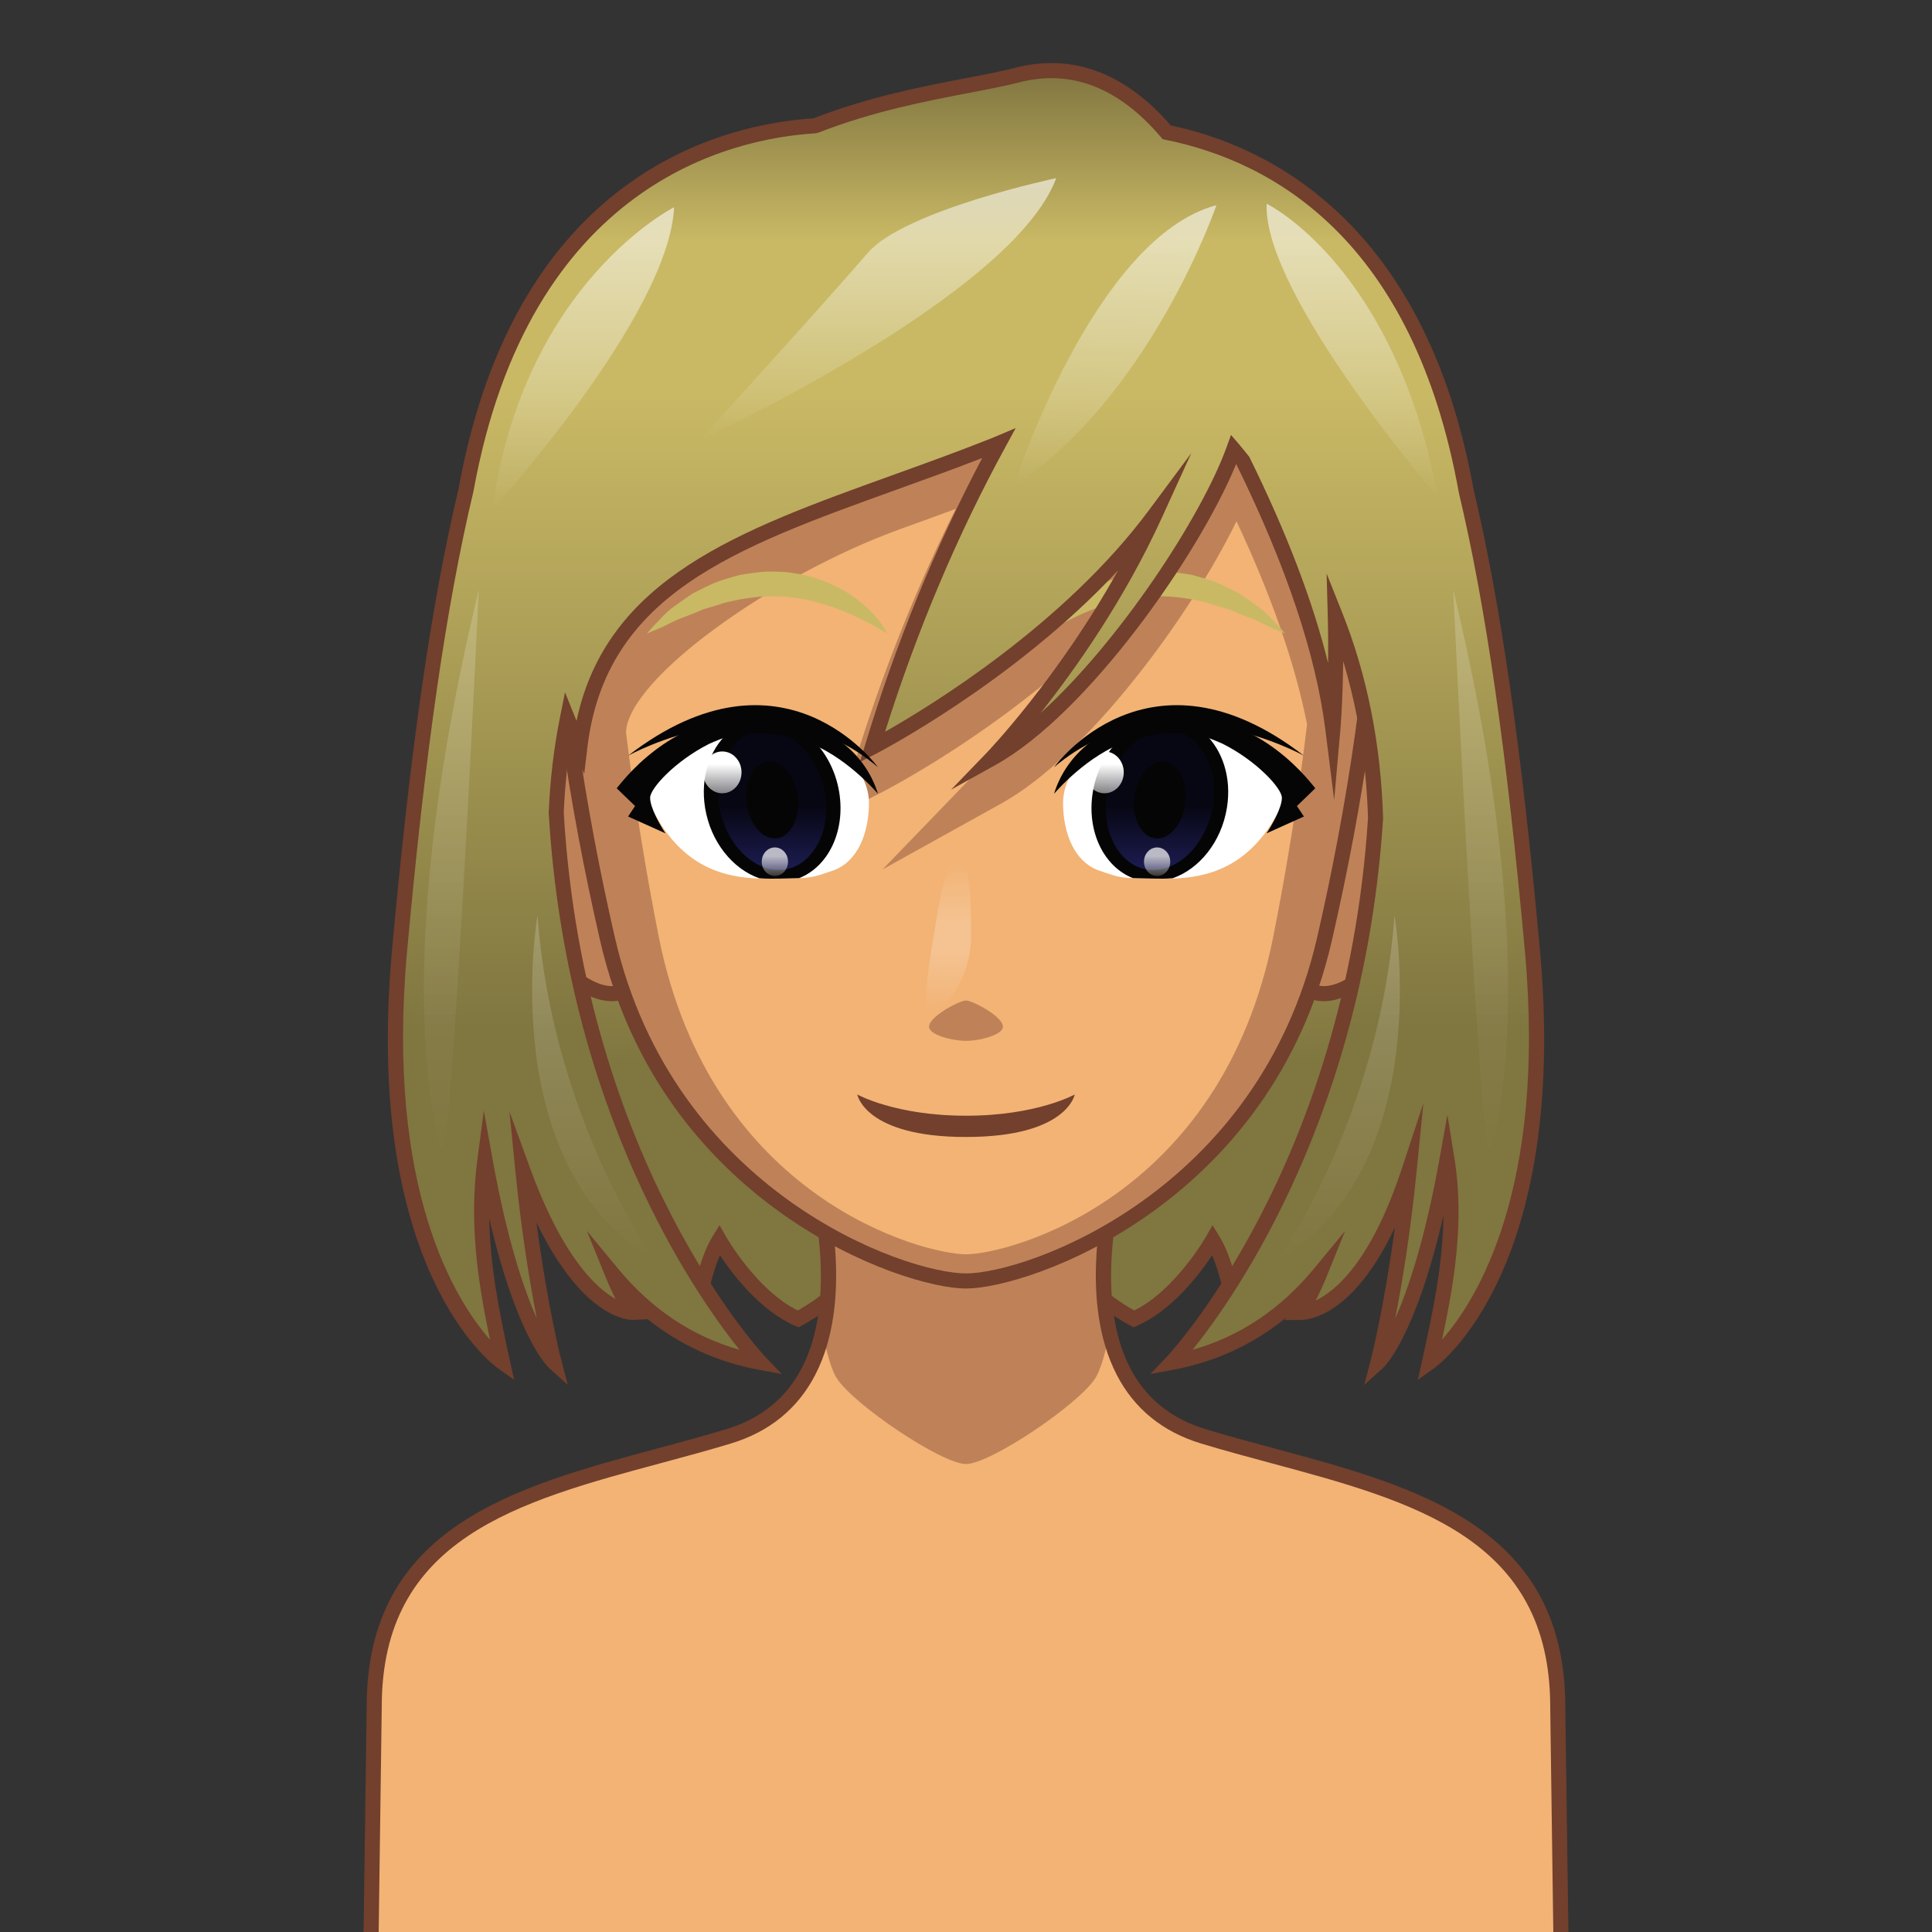 <?xml version="1.0" encoding="UTF-8"?>
<!-- Generated by phantom_svg. -->
<svg id="phantom_svg" width="64px" height="64px" xmlns="http://www.w3.org/2000/svg" xmlns:xlink="http://www.w3.org/1999/xlink" version="1.1">
  <rect width="100%" height="100%" fill="#333333" stroke="none"/>
  <defs>
    <!-- Images. -->
    <svg id="frame0" viewBox="0 0 64 64" preserveAspectRatio="none" xmlns="http://www.w3.org/2000/svg" xmlns:xlink="http://www.w3.org/1999/xlink">
      <g>
        <g>
          <linearGradient id='frame0_SVGID_1_' gradientUnits='userSpaceOnUse' x1='41.3' y1='10.729' x2='41.3' y2='43.707'>
            <stop offset='0' style='stop-color:#807540'/>
            <stop offset='0.132' style='stop-color:#C9B965'/>
            <stop offset='0.251' style='stop-color:#C9B965'/>
            <stop offset='0.741' style='stop-color:#807640'/>
          </linearGradient>
          <path style='fill:url(#frame0_SVGID_1_);' d='M40.933,43.707c0,0-0.191-1.706-0.759-2.63
			c0,0-1.106,1.959-2.614,2.614c0,0-1.688-0.908-1.705-1.619l1.056-31.343
			C36.91,10.729,56.049,21.923,40.933,43.707z'/>
          <path style='fill:#72402D;' d='M40.759,44.396l-0.074-0.662
			c-0.002-0.014-0.146-1.258-0.532-2.151c-0.413,0.623-1.33,1.832-2.493,2.338
			L37.548,43.969l-0.106-0.058c-0.304-0.163-1.817-1.018-1.837-1.833l1.07-31.777
			l0.361,0.212c0.076,0.044,7.612,4.539,9.519,13.166
			c1.375,6.223-0.447,13.009-5.417,20.17L40.759,44.396z M37.146,11.176
			l-1.041,30.905c0.009,0.354,0.828,0.97,1.466,1.33
			c1.356-0.659,2.376-2.438,2.386-2.457l0.209-0.368l0.222,0.36
			c0.371,0.603,0.586,1.497,0.696,2.098c4.615-6.847,6.292-13.321,4.984-19.251
			C44.45,16.46,38.655,12.182,37.146,11.176z'/>
        </g>
        <g>
          <linearGradient id='frame0_SVGID_2_' gradientUnits='userSpaceOnUse' x1='22.781' y1='10.729' x2='22.781' y2='43.707'>
            <stop offset='0' style='stop-color:#807540'/>
            <stop offset='0.132' style='stop-color:#C9B965'/>
            <stop offset='0.251' style='stop-color:#C9B965'/>
            <stop offset='0.741' style='stop-color:#807640'/>
          </linearGradient>
          <path style='fill:url(#frame0_SVGID_2_);' d='M23.067,43.707c0,0,0.191-1.706,0.759-2.63
			c0,0,1.106,1.959,2.614,2.614c0,0,1.688-0.908,1.705-1.619l-0.203-31.343
			C27.943,10.729,7.951,21.923,23.067,43.707z'/>
          <path style='fill:#72402D;' d='M23.242,44.397l-0.38-0.548
			c-4.883-7.036-6.64-13.716-5.223-19.854
			c2.04-8.836,10.101-13.439,10.182-13.484l0.369-0.207l0.206,31.766
			c-0.019,0.823-1.533,1.678-1.836,1.841L26.453,43.969l-0.111-0.048
			c-1.164-0.506-2.08-1.715-2.494-2.338c-0.388,0.894-0.53,2.138-0.532,2.151
			L23.242,44.397z M23.836,40.586l0.208,0.368
			c0.01,0.019,1.029,1.798,2.386,2.457c0.637-0.36,1.457-0.977,1.465-1.345
			l-0.2-30.894c-1.589,1.01-7.833,5.4-9.571,12.94
			c-1.347,5.843,0.266,12.209,4.792,18.931c0.111-0.601,0.326-1.495,0.697-2.098
			L23.836,40.586z'/>
        </g>
      </g>
      <g>
        <g>
          <path style='fill:#F2B375;' d='M39.861,47.58c-5.274-1.599-2.658-9.382-2.658-9.382
			L32,39.022l-5.204-0.824c0,0,2.616,7.782-2.658,9.382
			c-5.274,1.599-11.742,2.239-11.742,8.955l-0.122,8.83h39.45l-0.122-8.83
			C51.603,49.819,45.135,49.18,39.861,47.58z'/>
          <path style='fill:#BF8258;' d='M32,41.712l-4.631-0.733c0.106,0.98,0.113,2.09-0.125,3.137
			c0.133,0.669,0.292,1.257,0.474,1.539C28.287,46.541,31.204,48.498,32,48.498
			s3.713-1.958,4.283-2.842c0.182-0.282,0.341-0.87,0.474-1.539
			c-0.239-1.047-0.231-2.157-0.125-3.137L32,41.712z'/>
          <path style='fill:#72402D;' d='M51.979,65.615h-39.957l0.125-9.084
			c0-5.958,4.905-7.277,9.649-8.555c0.766-0.206,1.53-0.411,2.27-0.636
			c1.141-0.346,1.981-1.028,2.498-2.029c1.411-2.734,0.01-6.99-0.004-7.032
			l-0.131-0.392L32,38.77l5.571-0.882l-0.131,0.392
			c-0.015,0.042-1.416,4.298-0.005,7.032c0.517,1.001,1.357,1.684,2.498,2.029
			c0.74,0.225,1.504,0.43,2.271,0.637c4.743,1.276,9.648,2.596,9.648,8.558
			L51.979,65.615z M12.529,65.115h38.942l-0.118-8.576
			c0-5.582-4.507-6.795-9.278-8.079c-0.771-0.208-1.54-0.415-2.285-0.641
			c-1.276-0.387-2.218-1.153-2.798-2.279c-1.265-2.451-0.47-5.88-0.144-7.031
			L32,39.275l-0.039-0.006l-4.81-0.761c0.326,1.151,1.121,4.58-0.143,7.031
			c-0.581,1.126-1.522,1.893-2.797,2.279c-0.746,0.226-1.514,0.433-2.286,0.641
			c-4.771,1.284-9.279,2.497-9.279,8.075L12.529,65.115z'/>
        </g>
        <g>
          <g>
            <path style='fill:#BF8258;' d='M43.454,26.859c0,0,0.74-2.266,2.261-2.413
				c1.521-0.147,2.463,5.352-0.402,7.782c-1.814,1.538-2.483,0.018-2.483,0.018
				L43.454,26.859z'/>
            <path style='fill:#72402D;' d='M43.854,33.166c-0.882,0-1.238-0.786-1.253-0.819l-0.027-0.062
				l0.633-5.455c0.043-0.147,0.82-2.472,2.484-2.633l0.084-0.004
				c0.525,0,0.984,0.461,1.292,1.298c0.629,1.715,0.559,5.104-1.592,6.927
				C44.89,32.915,44.344,33.166,43.854,33.166z M43.086,32.199
				c0.078,0.133,0.317,0.467,0.768,0.467c0.369,0,0.806-0.211,1.297-0.629
				c1.97-1.67,2.027-4.791,1.446-6.374c-0.223-0.607-0.53-0.97-0.822-0.97
				c-1.378,0.131-2.076,2.223-2.083,2.244L43.086,32.199z'/>
          </g>
          <g>
            <path style='fill:#BF8258;' d='M20.671,26.859c0,0-0.74-2.266-2.261-2.413
				c-1.521-0.147-2.463,5.352,0.402,7.782c1.814,1.538,2.483,0.018,2.483,0.018
				L20.671,26.859z'/>
            <path style='fill:#72402D;' d='M20.271,33.166L20.271,33.166
				c-0.49,0-1.035-0.251-1.62-0.747c-2.151-1.824-2.221-5.212-1.592-6.928
				c0.307-0.837,0.766-1.298,1.291-1.298l0.084,0.004
				c1.665,0.161,2.442,2.486,2.475,2.584l0.644,5.503l-0.027,0.062
				C21.51,32.38,21.154,33.166,20.271,33.166z M18.384,24.695
				c-0.327,0-0.633,0.362-0.855,0.968c-0.581,1.583-0.523,4.704,1.445,6.375
				c0.492,0.417,0.928,0.628,1.297,0.628c0.451,0,0.69-0.334,0.768-0.467
				l-0.616-5.311v0c-0.005,0-0.706-2.065-2.036-2.193
				C18.386,24.695,18.385,24.695,18.384,24.695z'/>
          </g>
          <g>
            <path style='fill:#BF8258;' d='M43.22,9.047C40.173,7.035,37.58,6.304,32,6.304
				s-8.173,0.73-11.22,2.743c-3.731,2.465-2.667,13.324-0.656,22.062
				C22.135,39.847,30.096,42.434,32,42.434s9.865-2.587,11.875-11.325
				C45.886,22.372,46.951,11.512,43.22,9.047z'/>
            <path style='fill:#72402D;' d='M32,42.684c-2.088,0-10.103-2.759-12.119-11.518
				c-2.107-9.158-3.014-19.833,0.762-22.327C23.834,6.731,26.594,6.054,32,6.054
				s8.166,0.677,11.357,2.785c3.777,2.495,2.869,13.169,0.761,22.327
				C42.103,39.925,34.088,42.684,32,42.684z M32,6.554
				c-5.358,0-7.947,0.631-11.082,2.702c-3.566,2.356-2.525,13.215-0.55,21.797
				C22.316,39.518,30,42.184,32,42.184c2,0,9.684-2.666,11.632-11.13
				c1.976-8.582,3.018-19.44-0.55-21.797C39.947,7.186,37.358,6.554,32,6.554z'/>
          </g>
          <g>
            <path style='fill:#F2B375;' d='M40.961,17.268c-1.534,3.145-4.931,7.76-7.782,9.343
				l-3.944,2.19l3.135-3.246c0.019-0.02,1.168-1.22,2.533-3.159
				c-2.83,2.371-5.534,3.768-5.7,3.853l-1.408,0.72l0.459-1.514
				c0.917-3.023,2.06-5.908,3.406-8.598c-0.614,0.228-1.22,0.447-1.815,0.661
				c-4.213,1.518-9.038,4.952-9.108,6.74c0.277,2.272,0.651,4.574,1.08,6.746
				C23.541,39.741,30.618,41.55,32,41.55s8.459-1.809,10.184-10.547
				c0.445-2.255,0.834-4.651,1.114-7.008
				C42.907,22.008,42.128,19.756,40.961,17.268z M32,34.479
				c-0.478,0-1.224-0.204-1.224-0.466c0-0.343,1.011-0.87,1.224-0.87
				s1.224,0.527,1.224,0.87C33.224,34.275,32.478,34.479,32,34.479z'/>
            <linearGradient id='frame0_SVGID_3_' gradientUnits='userSpaceOnUse' x1='31.426' y1='33.518' x2='31.426' y2='28.538'>
              <stop offset='0' style='stop-color:#FFFFFF;stop-opacity:0'/>
              <stop offset='0.4' style='stop-color:#FFFFFF;stop-opacity:0.2'/>
              <stop offset='0.6' style='stop-color:#FFFFFF;stop-opacity:0.2'/>
              <stop offset='1' style='stop-color:#FFFFFF;stop-opacity:0'/>
            </linearGradient>
            <path style='fill:url(#frame0_SVGID_3_);' d='M32.165,31.028c0,1.375-0.884,2.49-1.279,2.49
				s-0.117-1.545,0.102-2.879c0.205-1.245,0.372-2.101,0.768-2.101
				S32.165,29.653,32.165,31.028z'/>
            <path style='fill:#72402D;' d='M32,36.96c-2.343,0-3.602-0.704-3.602-0.704
				S28.646,37.664,32,37.664s3.602-1.408,3.602-1.408S34.343,36.96,32,36.96z'/>
          </g>
        </g>
      </g>
      <g>
        <path style='fill:#C9B965;' d='M29.386,20.986c0,0-0.471-0.309-1.197-0.634
		c-0.359-0.169-0.795-0.314-1.255-0.438c-0.235-0.051-0.475-0.101-0.723-0.125
		c-0.245-0.05-0.499-0.021-0.751-0.037c-0.506,0.013-1.009,0.103-1.482,0.223
		c-0.228,0.081-0.461,0.141-0.68,0.208c-0.205,0.093-0.409,0.169-0.598,0.244
		c-0.389,0.134-0.672,0.317-0.904,0.405c-0.23,0.097-0.361,0.152-0.361,0.152
		s0.082-0.101,0.24-0.273c0.169-0.16,0.371-0.437,0.723-0.667
		c0.17-0.121,0.353-0.258,0.56-0.39c0.223-0.109,0.457-0.235,0.712-0.345
		c0.257-0.105,0.547-0.178,0.835-0.263c0.299-0.05,0.611-0.095,0.923-0.114
		c0.315,0.005,0.632,0.004,0.934,0.067c0.309,0.034,0.592,0.132,0.863,0.223
		c0.531,0.201,0.979,0.462,1.295,0.738C29.181,20.495,29.386,20.986,29.386,20.986
		z'/>
        <path style='fill:#C9B965;' d='M34.614,20.986c0,0,0.471-0.309,1.197-0.634
		c0.359-0.169,0.795-0.314,1.255-0.438c0.235-0.051,0.475-0.101,0.723-0.125
		c0.245-0.05,0.499-0.021,0.751-0.037c0.506,0.013,1.009,0.103,1.482,0.223
		c0.228,0.081,0.461,0.141,0.68,0.208c0.205,0.093,0.409,0.169,0.598,0.244
		c0.389,0.134,0.672,0.317,0.904,0.405c0.23,0.097,0.361,0.152,0.361,0.152
		s-0.082-0.101-0.24-0.273c-0.169-0.16-0.371-0.437-0.723-0.667
		c-0.17-0.121-0.353-0.258-0.56-0.39c-0.223-0.109-0.457-0.235-0.712-0.345
		c-0.257-0.105-0.547-0.178-0.835-0.263c-0.299-0.05-0.611-0.095-0.923-0.114
		c-0.315,0.005-0.632,0.004-0.934,0.067c-0.309,0.034-0.592,0.132-0.863,0.223
		c-0.531,0.201-0.979,0.462-1.295,0.738
		C34.819,20.495,34.614,20.986,34.614,20.986z'/>
      </g>
      <g>
        <g>
          <linearGradient id='frame0_SVGID_4_' gradientUnits='userSpaceOnUse' x1='32' y1='2.339' x2='32' y2='45.128'>
            <stop offset='0' style='stop-color:#807540'/>
            <stop offset='0.132' style='stop-color:#C9B965'/>
            <stop offset='0.251' style='stop-color:#C9B965'/>
            <stop offset='0.741' style='stop-color:#807640'/>
          </linearGradient>
          <path style='fill:url(#frame0_SVGID_4_);' d='M50.763,31.482c-0.477-5.246-1.139-10.782-2.194-15.22
			c-1.562-8.692-6.553-11.199-9.92-11.879c-1.129-1.333-2.769-2.455-4.944-1.899
			c-1.545,0.395-4.054,0.649-6.701,1.681c-3.073,0.187-9.707,1.81-11.565,12.061
			c-1.06,4.444-1.724,9.995-2.202,15.256c-0.959,10.554,3.411,13.646,3.411,13.646
			c-0.45-2.043-0.906-4.264-0.583-6.71c0.994,5.538,2.289,6.71,2.289,6.71
			s-0.647-2.478-1.032-6.349c1.743,4.785,3.628,4.696,3.628,4.696
			s-0.286-0.351-0.666-1.287c1.212,1.467,2.8,2.55,4.893,2.939
			c0,0-6.048-6.31-6.752-18.209c0.045-1.091,0.172-2.129,0.371-3.118
			c0.242,0.601,0.411,0.952,0.411,0.952c0.746-6.302,7.036-7.344,13.745-10.009
			c0.048-0.019,0.088-0.042,0.135-0.062c-1.478,2.704-2.969,6.045-4.19,10.071
			c0,0,5.863-2.996,9.356-7.697c-2.151,4.712-5.4,8.07-5.4,8.07
			c3.145-1.746,6.986-7.389,8.014-10.232c0.11,0.127,0.213,0.263,0.32,0.394
			c1.403,2.855,2.606,5.989,2.966,8.862c0,0,0.138-1.555,0.08-3.754
			c0.787,1.977,1.26,4.217,1.333,6.723c-0.758,11.772-6.744,18.009-6.744,18.009
			c2.093-0.39,3.681-1.472,4.893-2.939c-0.38,0.936-0.666,1.287-0.666,1.287
			s2.027,0.16,3.628-4.697c-0.386,3.871-1.032,6.349-1.032,6.349
			s1.294-1.172,2.289-6.71c0.377,2.339-0.133,4.667-0.583,6.71
			C47.352,45.128,51.723,42.037,50.763,31.482z'/>
          <path style='fill:#72402D;' d='M18.808,45.877l-0.622-0.562
			c-0.048-0.044-1.059-1.001-1.979-4.954c0.028,1.579,0.328,3.095,0.685,4.715
			l0.139,0.631l-0.528-0.373c-0.183-0.13-4.478-3.297-3.516-13.873
			c0.604-6.651,1.306-11.51,2.208-15.292C17.095,5.689,24.017,4.107,26.95,3.919
			c1.854-0.719,3.633-1.06,5.065-1.334c0.627-0.12,1.169-0.224,1.629-0.342
			c1.881-0.482,3.637,0.173,5.14,1.913c3.092,0.648,8.417,3.083,10.031,12.062
			c0.894,3.757,1.593,8.604,2.197,15.242c0.961,10.576-3.333,13.743-3.517,13.873
			L46.969,45.706l0.139-0.631c0.329-1.493,0.69-3.133,0.708-4.814
			c-0.926,4.037-1.953,5.009-2.002,5.054l-0.622,0.562l0.212-0.812
			c0.006-0.02,0.438-1.698,0.804-4.404c-1.366,2.896-2.816,3.065-3.134,3.065
			h-0.52l0.065-0.088c-1.092,0.892-2.348,1.475-3.75,1.736l-0.765,0.143
			l0.538-0.562c0.06-0.062,5.933-6.317,6.675-17.853
			c-0.054-1.823-0.33-3.569-0.822-5.2c-0.015,1.367-0.092,2.257-0.093,2.269
			l-0.206,2.329l-0.291-2.319c-0.312-2.49-1.302-5.446-2.942-8.784l-0.016-0.019
			c-1.249,3.034-4.933,8.277-7.973,9.965l-1.468,0.815l1.167-1.208
			c0.027-0.028,2.371-2.473,4.367-6.058c-3.464,3.722-7.978,6.055-8.03,6.082
			l-0.524,0.268l0.171-0.563c1.021-3.369,2.326-6.563,3.88-9.506
			c-0.963,0.373-1.914,0.715-2.837,1.048c-5.387,1.941-9.643,3.474-10.245,8.56
			l-0.101,0.852l-0.373-0.773c0,0-0.032-0.065-0.087-0.188
			c-0.114,0.737-0.188,1.493-0.219,2.256c0.688,11.634,6.623,17.963,6.683,18.026
			l0.537,0.561L25.131,45.375c-1.381-0.258-2.619-0.826-3.7-1.695l0.018,0.021
			l-0.488,0.024c0,0-0,0-0.001,0c-0.205,0-1.678-0.107-3.188-3.225
			c0.368,2.802,0.818,4.544,0.823,4.564L18.808,45.877z M19.441,40.775l1.036,1.254
			c1.107,1.34,2.456,2.24,4.019,2.684c-1.477-1.842-5.739-7.954-6.319-17.778
			c0.044-1.102,0.17-2.164,0.375-3.182l0.165-0.82l0.312,0.776
			c0.024,0.059,0.047,0.116,0.069,0.17c1.002-4.728,5.393-6.31,10.434-8.126
			c1.082-0.39,2.2-0.792,3.328-1.241l0.788-0.333l-0.341,0.625
			c-1.592,2.911-2.932,6.082-3.988,9.436c1.519-0.86,5.929-3.556,8.735-7.331
			l1.41-1.899l-0.982,2.152c-1.242,2.72-2.862,5.008-4.012,6.459
			c2.619-2.366,5.334-6.517,6.163-8.811l0.146-0.403l0.279,0.325
			c0.068,0.079,0.134,0.161,0.2,0.244l0.124,0.153
			c1.239,2.512,2.11,4.795,2.613,6.836c0.006-0.468,0.004-0.994-0.011-1.562
			L43.946,19l0.52,1.304c0.825,2.074,1.28,4.365,1.351,6.809
			c-0.625,9.727-4.842,15.771-6.311,17.601c1.562-0.443,2.911-1.344,4.018-2.684
			l1.032-1.251l-0.608,1.504C43.812,42.616,43.688,42.88,43.582,43.082
			c0.66-0.312,1.841-1.292,2.859-4.381l0.711-2.157l-0.225,2.26
			c-0.206,2.068-0.489,3.751-0.708,4.87c0.433-0.973,0.987-2.616,1.469-5.299
			l0.26-1.444l0.233,1.448c0.336,2.087-0.014,4.136-0.41,5.996
			c1.122-1.274,3.463-4.946,2.743-12.87c-0.602-6.612-1.297-11.438-2.188-15.185
			C46.825,7.975,42.209,5.357,38.6,4.628l-0.085-0.017l-0.056-0.066
			c-1.39-1.639-2.971-2.26-4.691-1.818c-0.475,0.122-1.023,0.227-1.659,0.349
			c-1.42,0.272-3.188,0.611-5.014,1.323l-0.076,0.017
			c-2.792,0.169-9.487,1.664-11.334,11.855c-0.899,3.771-1.597,8.607-2.199,15.234
			c-0.721,7.93,1.624,11.602,2.745,12.873c-0.417-1.998-0.692-3.884-0.414-5.992
			l0.21-1.591L16.312,38.375c0.481,2.682,1.036,4.325,1.469,5.298
			c-0.219-1.118-0.501-2.802-0.707-4.869l-0.197-1.979l0.681,1.868
			c1.073,2.945,2.19,3.977,2.835,4.338c-0.1-0.194-0.216-0.442-0.34-0.749
			L19.441,40.775z'/>
        </g>
        <linearGradient id='frame0_SVGID_5_' gradientUnits='userSpaceOnUse' x1='44.797' y1='6.749' x2='44.797' y2='16.486'>
          <stop offset='0' style='stop-color:#FFFFFF;stop-opacity:0.6'/>
          <stop offset='1' style='stop-color:#FFFFFF;stop-opacity:0'/>
        </linearGradient>
        <path style='fill:url(#frame0_SVGID_5_);' d='M41.96,6.749c0,0,4.255,2.061,5.676,9.737
		C47.636,16.486,41.827,9.734,41.96,6.749z'/>
        <linearGradient id='frame0_SVGID_6_' gradientUnits='userSpaceOnUse' x1='37.831' y1='6.121' x2='37.831' y2='15.672' gradientTransform='matrix(0.999 0.033 -0.033 0.999 -0.518 -0.681)'>
          <stop offset='0' style='stop-color:#FFFFFF;stop-opacity:0.6'/>
          <stop offset='1' style='stop-color:#FFFFFF;stop-opacity:0'/>
        </linearGradient>
        <path style='fill:url(#frame0_SVGID_6_);' d='M40.296,6.798c0,0-2.151,6.285-6.733,9.333
		C33.564,16.131,36.23,7.872,40.296,6.798z'/>
        <linearGradient id='frame0_SVGID_7_' gradientUnits='userSpaceOnUse' x1='29.087' y1='5.901' x2='29.087' y2='14.578'>
          <stop offset='0' style='stop-color:#FFFFFF;stop-opacity:0.6'/>
          <stop offset='1' style='stop-color:#FFFFFF;stop-opacity:0'/>
        </linearGradient>
        <path style='fill:url(#frame0_SVGID_7_);' d='M34.989,5.901c0,0-5.036,1.062-6.252,2.486
		c-1.215,1.424-5.552,6.191-5.552,6.191S33.543,9.81,34.989,5.901z'/>
        <linearGradient id='frame0_SVGID_8_' gradientUnits='userSpaceOnUse' x1='19.321' y1='6.863' x2='19.321' y2='16.875'>
          <stop offset='0' style='stop-color:#FFFFFF;stop-opacity:0.6'/>
          <stop offset='1' style='stop-color:#FFFFFF;stop-opacity:0'/>
        </linearGradient>
        <path style='fill:url(#frame0_SVGID_8_);' d='M22.332,6.863c0,0-4.993,2.511-6.022,10.012
		C16.31,16.875,22.154,10.472,22.332,6.863z'/>
        <linearGradient id='frame0_SVGID_9_' gradientUnits='userSpaceOnUse' x1='49.049' y1='19.535' x2='49.049' y2='38.199'>
          <stop offset='0' style='stop-color:#FFFFFF;stop-opacity:0.2'/>
          <stop offset='1' style='stop-color:#FFFFFF;stop-opacity:0'/>
        </linearGradient>
        <path style='fill:url(#frame0_SVGID_9_);' d='M49.334,38.199c0,0,2.017-5.335-1.195-18.663
		C48.139,19.535,48.96,37.108,49.334,38.199z'/>
        <linearGradient id='frame0_SVGID_10_' gradientUnits='userSpaceOnUse' x1='44.342' y1='30.324' x2='44.342' y2='41.755'>
          <stop offset='0' style='stop-color:#FFFFFF;stop-opacity:0.2'/>
          <stop offset='1' style='stop-color:#FFFFFF;stop-opacity:0'/>
        </linearGradient>
        <path style='fill:url(#frame0_SVGID_10_);' d='M46.195,30.324c0,0,1.441,8.293-3.884,11.431
		C42.311,41.755,45.703,37.048,46.195,30.324z'/>
        <linearGradient id='frame0_SVGID_11_' gradientUnits='userSpaceOnUse' x1='49.049' y1='19.535' x2='49.049' y2='38.199' gradientTransform='matrix(-1 0 0 1 64 0)'>
          <stop offset='0' style='stop-color:#FFFFFF;stop-opacity:0.2'/>
          <stop offset='1' style='stop-color:#FFFFFF;stop-opacity:0'/>
        </linearGradient>
        <path style='fill:url(#frame0_SVGID_11_);' d='M14.666,38.199c0,0-2.017-5.335,1.195-18.663
		C15.861,19.535,15.04,37.108,14.666,38.199z'/>
        <linearGradient id='frame0_SVGID_12_' gradientUnits='userSpaceOnUse' x1='44.342' y1='30.324' x2='44.342' y2='41.755' gradientTransform='matrix(-1 0 0 1 64 0)'>
          <stop offset='0' style='stop-color:#FFFFFF;stop-opacity:0.2'/>
          <stop offset='1' style='stop-color:#FFFFFF;stop-opacity:0'/>
        </linearGradient>
        <path style='fill:url(#frame0_SVGID_12_);' d='M17.805,30.324c0,0-1.441,8.293,3.884,11.431
		C21.689,41.755,18.297,37.048,17.805,30.324z'/>
      </g>
      <g>
        <g>
          <path style='fill:#FFFFFF;' d='M40.249,24.286c-0.217-0.075-2.878,0.011-3.106,0.092
			c-1.347,0.474-1.928,1.436-1.928,2.211c0,1.018,0.38,1.967,1.193,2.249
			c0.554,0.192,0.684,0.234,1.106,0.25c0.178,0.007,0.402,0.009,0.74,0.016
			c0.237,0.005,0.501,0.008,0.782-0.01c1.159-0.071,2.596-0.494,3.534-2.667
			C42.57,26.427,41.897,24.855,40.249,24.286z'/>
          <g>
            <g>
              <linearGradient id='frame0_frame0_SVGID_1_4cb4ebd5e5ed129fc2e3716dc9ab8e32' gradientUnits='userSpaceOnUse' x1='38.422' y1='29.018' x2='38.422' y2='23.985'>
                <stop offset='0' style='stop-color:#1E1E57'/>
                <stop offset='0.453' style='stop-color:#070714'/>
              </linearGradient>
              <path style='fill:url(#frame0_frame0_SVGID_1_4cb4ebd5e5ed129fc2e3716dc9ab8e32);' d='M38.199,29.018c-0.06,0-0.12-0.003-0.18-0.01
					c-0.514-0.059-0.964-0.365-1.265-0.864c-0.316-0.523-0.43-1.186-0.32-1.869
					c0.206-1.284,1.177-2.29,2.21-2.29c0.06,0,0.12,0.003,0.18,0.01
					c1.096,0.125,1.807,1.35,1.585,2.733
					C40.203,28.011,39.232,29.018,38.199,29.018L38.199,29.018z'/>
              <g>
                <path style='fill:#050505;' d='M40.644,26.754c0.162-1.006-0.156-1.926-0.752-2.468
						c-0.314-0.126-0.668-0.204-1.068-0.204c-0.646,0-1.176,0.116-1.618,0.296
						c-0.503,0.444-0.884,1.1-1.007,1.87c-0.208,1.297,0.369,2.464,1.329,2.84
						c0.154,0.007,0.348,0.009,0.64,0.016c0.205,0.005,0.434,0.008,0.676-0.01
						C39.726,28.788,40.462,27.891,40.644,26.754z M38.199,28.818
						c-0.049,0-0.099-0.003-0.148-0.008c-0.435-0.049-0.821-0.318-1.086-0.756
						c-0.294-0.487-0.4-1.109-0.297-1.752c0.191-1.187,1.059-2.118,1.976-2.118
						c0.049,0,0.099,0.003,0.148,0.008c0.435,0.05,0.821,0.318,1.086,0.757
						c0.295,0.487,0.4,1.109,0.297,1.752
						C39.984,27.888,39.116,28.818,38.199,28.818z'/>
              </g>
            </g>
            <path style='fill:#050505;' d='M37.579,26.382c-0.091,0.7,0.213,1.32,0.678,1.386
				c0.465,0.065,0.916-0.449,1.007-1.149s-0.213-1.32-0.678-1.386
				C38.121,25.168,37.67,25.683,37.579,26.382z'/>
          </g>
          <linearGradient id='frame0_frame0_SVGID_2_4cb4ebd5e5ed129fc2e3716dc9ab8e32' gradientUnits='userSpaceOnUse' x1='36.588' y1='26.279' x2='36.588' y2='24.892'>
            <stop offset='0' style='stop-color:#FFFFFF;stop-opacity:0.5'/>
            <stop offset='0.7' style='stop-color:#FFFFFF'/>
          </linearGradient>
          <ellipse style='fill:url(#frame0_frame0_SVGID_2_4cb4ebd5e5ed129fc2e3716dc9ab8e32);' cx='36.588' cy='25.586' rx='0.638' ry='0.693'/>
          <linearGradient id='frame0_frame0_SVGID_3_4cb4ebd5e5ed129fc2e3716dc9ab8e32' gradientUnits='userSpaceOnUse' x1='38.331' y1='29.018' x2='38.331' y2='28.072'>
            <stop offset='0' style='stop-color:#FFFFFF;stop-opacity:0.2'/>
            <stop offset='0.7' style='stop-color:#FFFFFF;stop-opacity:0.7'/>
          </linearGradient>
          <ellipse style='fill:url(#frame0_frame0_SVGID_3_4cb4ebd5e5ed129fc2e3716dc9ab8e32);' cx='38.331' cy='28.545' rx='0.435' ry='0.473'/>
          <g>
            <g>
              <path style='fill:#050505;' d='M41.96,27.603c0.177-0.28,0.504-0.844,0.504-1.176
					c0-0.315-0.84-1.224-1.956-1.786c-0.465-0.206-0.867-0.363-1.485-0.363
					c-0.325,0-0.696,0.042-1.167,0.132c-1.401,0.267-2.555,1.449-2.939,1.884
					c0.095-0.3,0.763-2.568,4.187-2.568c2.753,0,4.348,2.263,4.467,2.386
					C43.57,26.112,42.254,27.406,41.96,27.603z'/>
            </g>
            <path style='fill:#050505;' d='M34.917,25.417c0,0,3.124-4.362,8.277-0.383
				C43.194,25.034,38.457,22.377,34.917,25.417z'/>
            <polygon style='fill:#050505;' points='43.194,27.048 42.829,26.501 41.96,27.603 			'/>
          </g>
        </g>
        <g>
          <path style='fill:#FFFFFF;' d='M23.751,24.286c0.217-0.075,2.878,0.011,3.106,0.092
			c1.347,0.474,1.928,1.436,1.928,2.211c0,1.018-0.38,1.967-1.193,2.249
			c-0.554,0.192-0.684,0.234-1.106,0.25c-0.178,0.007-0.402,0.009-0.74,0.016
			c-0.237,0.005-0.501,0.008-0.782-0.01c-1.159-0.071-2.596-0.494-3.534-2.667
			C21.43,26.427,22.103,24.855,23.751,24.286z'/>
          <g>
            <g>
              <linearGradient id='frame0_frame0_SVGID_4_4cb4ebd5e5ed129fc2e3716dc9ab8e32' gradientUnits='userSpaceOnUse' x1='38.422' y1='29.018' x2='38.422' y2='23.985' gradientTransform='matrix(-1 0 0 1 64 0)'>
                <stop offset='0' style='stop-color:#1E1E57'/>
                <stop offset='0.453' style='stop-color:#070714'/>
              </linearGradient>
              <path style='fill:url(#frame0_frame0_SVGID_4_4cb4ebd5e5ed129fc2e3716dc9ab8e32);' d='M25.801,29.018c0.06,0,0.12-0.003,0.18-0.01
					c0.514-0.059,0.964-0.365,1.265-0.864c0.316-0.523,0.43-1.186,0.32-1.869
					c-0.206-1.284-1.177-2.29-2.21-2.29c-0.06,0-0.12,0.003-0.18,0.01
					c-1.096,0.125-1.807,1.35-1.585,2.733
					C23.797,28.011,24.768,29.018,25.801,29.018L25.801,29.018z'/>
              <g>
                <path style='fill:#050505;' d='M25.156,29.095c0.243,0.017,0.471,0.014,0.676,0.01
						c0.292-0.007,0.486-0.009,0.64-0.016c0.959-0.377,1.537-1.543,1.329-2.84
						c-0.124-0.77-0.504-1.426-1.007-1.87c-0.442-0.18-0.972-0.296-1.618-0.296
						c-0.399,0-0.754,0.078-1.068,0.204c-0.596,0.542-0.913,1.462-0.752,2.468
						C23.538,27.891,24.274,28.788,25.156,29.095z M23.825,26.7
						c-0.103-0.643,0.002-1.265,0.297-1.752c0.265-0.438,0.651-0.707,1.086-0.757
						c0.049-0.006,0.099-0.008,0.148-0.008c0.917,0,1.785,0.93,1.976,2.118
						c0.103,0.643-0.002,1.265-0.297,1.752c-0.265,0.438-0.651,0.707-1.086,0.756
						c-0.049,0.006-0.099,0.008-0.148,0.008
						C24.884,28.818,24.016,27.888,23.825,26.7z'/>
              </g>
            </g>
            <path style='fill:#050505;' d='M26.421,26.382c0.091,0.7-0.213,1.32-0.678,1.386
				c-0.465,0.065-0.916-0.449-1.007-1.149c-0.091-0.7,0.213-1.32,0.678-1.386
				C25.879,25.168,26.33,25.683,26.421,26.382z'/>
          </g>
          <linearGradient id='frame0_frame0_SVGID_5_4cb4ebd5e5ed129fc2e3716dc9ab8e32' gradientUnits='userSpaceOnUse' x1='38.049' y1='26.279' x2='38.049' y2='24.892' gradientTransform='matrix(1 0 0 1 -14.123 0)'>
            <stop offset='0' style='stop-color:#FFFFFF;stop-opacity:0.5'/>
            <stop offset='0.7' style='stop-color:#FFFFFF'/>
          </linearGradient>
          <ellipse style='fill:url(#frame0_frame0_SVGID_5_4cb4ebd5e5ed129fc2e3716dc9ab8e32);' cx='23.926' cy='25.586' rx='0.638' ry='0.693'/>
          <linearGradient id='frame0_frame0_SVGID_6_4cb4ebd5e5ed129fc2e3716dc9ab8e32' gradientUnits='userSpaceOnUse' x1='39.792' y1='29.018' x2='39.792' y2='28.072' gradientTransform='matrix(1 0 0 1 -14.123 0)'>
            <stop offset='0' style='stop-color:#FFFFFF;stop-opacity:0.2'/>
            <stop offset='0.7' style='stop-color:#FFFFFF;stop-opacity:0.7'/>
          </linearGradient>
          <ellipse style='fill:url(#frame0_frame0_SVGID_6_4cb4ebd5e5ed129fc2e3716dc9ab8e32);' cx='25.669' cy='28.545' rx='0.435' ry='0.473'/>
          <g>
            <g>
              <path style='fill:#050505;' d='M22.04,27.603c-0.177-0.28-0.504-0.844-0.504-1.176
					c0-0.315,0.84-1.224,1.956-1.786c0.465-0.206,0.867-0.363,1.485-0.363
					c0.325,0,0.696,0.042,1.167,0.132c1.401,0.267,2.555,1.449,2.939,1.884
					c-0.095-0.3-0.763-2.568-4.187-2.568c-2.753,0-4.348,2.263-4.467,2.386
					C20.43,26.112,21.746,27.406,22.04,27.603z'/>
            </g>
            <path style='fill:#050505;' d='M29.083,25.417c0,0-3.124-4.362-8.277-0.383
				C20.806,25.034,25.543,22.377,29.083,25.417z'/>
            <polygon style='fill:#050505;' points='20.806,27.048 21.171,26.501 22.04,27.603 			'/>
          </g>
        </g>
      </g>
    </svg>
    <svg id="frame1" viewBox="0 0 64 64" preserveAspectRatio="none" xmlns="http://www.w3.org/2000/svg" xmlns:xlink="http://www.w3.org/1999/xlink">
      <g>
        <g>
          <linearGradient id='frame1_SVGID_1_' gradientUnits='userSpaceOnUse' x1='41.3' y1='10.729' x2='41.3' y2='43.707'>
            <stop offset='0' style='stop-color:#807540'/>
            <stop offset='0.132' style='stop-color:#C9B965'/>
            <stop offset='0.251' style='stop-color:#C9B965'/>
            <stop offset='0.741' style='stop-color:#807640'/>
          </linearGradient>
          <path style='fill:url(#frame1_SVGID_1_);' d='M40.933,43.707c0,0-0.191-1.706-0.759-2.63
			c0,0-1.106,1.959-2.614,2.614c0,0-1.688-0.908-1.705-1.619l1.056-31.343
			C36.91,10.729,56.049,21.923,40.933,43.707z'/>
          <path style='fill:#72402D;' d='M40.759,44.396l-0.074-0.662
			c-0.002-0.014-0.146-1.258-0.532-2.151c-0.413,0.623-1.33,1.832-2.493,2.338
			L37.548,43.969l-0.106-0.058c-0.304-0.163-1.817-1.018-1.837-1.833l1.07-31.777
			l0.361,0.212c0.076,0.044,7.612,4.539,9.519,13.166
			c1.375,6.223-0.447,13.009-5.417,20.17L40.759,44.396z M37.146,11.176
			l-1.041,30.905c0.009,0.354,0.828,0.97,1.466,1.33
			c1.356-0.659,2.376-2.438,2.386-2.457l0.209-0.368l0.222,0.36
			c0.371,0.603,0.586,1.497,0.696,2.098c4.615-6.847,6.292-13.321,4.984-19.251
			C44.45,16.46,38.655,12.182,37.146,11.176z'/>
        </g>
        <g>
          <linearGradient id='frame1_SVGID_2_' gradientUnits='userSpaceOnUse' x1='22.781' y1='10.729' x2='22.781' y2='43.707'>
            <stop offset='0' style='stop-color:#807540'/>
            <stop offset='0.132' style='stop-color:#C9B965'/>
            <stop offset='0.251' style='stop-color:#C9B965'/>
            <stop offset='0.741' style='stop-color:#807640'/>
          </linearGradient>
          <path style='fill:url(#frame1_SVGID_2_);' d='M23.067,43.707c0,0,0.191-1.706,0.759-2.63
			c0,0,1.106,1.959,2.614,2.614c0,0,1.688-0.908,1.705-1.619l-0.203-31.343
			C27.943,10.729,7.951,21.923,23.067,43.707z'/>
          <path style='fill:#72402D;' d='M23.242,44.397l-0.38-0.548
			c-4.883-7.036-6.64-13.716-5.223-19.854
			c2.04-8.836,10.101-13.439,10.182-13.484l0.369-0.207l0.206,31.766
			c-0.019,0.823-1.533,1.678-1.836,1.841L26.453,43.969l-0.111-0.048
			c-1.164-0.506-2.08-1.715-2.494-2.338c-0.388,0.894-0.53,2.138-0.532,2.151
			L23.242,44.397z M23.836,40.586l0.208,0.368
			c0.01,0.019,1.029,1.798,2.386,2.457c0.637-0.36,1.457-0.977,1.465-1.345
			l-0.2-30.894c-1.589,1.01-7.833,5.4-9.571,12.94
			c-1.347,5.843,0.266,12.209,4.792,18.931c0.111-0.601,0.326-1.495,0.697-2.098
			L23.836,40.586z'/>
        </g>
      </g>
      <g>
        <g>
          <path style='fill:#F2B375;' d='M39.861,47.58c-5.274-1.599-2.658-9.382-2.658-9.382
			L32,39.022l-5.204-0.824c0,0,2.616,7.782-2.658,9.382
			c-5.274,1.599-11.742,2.239-11.742,8.955l-0.122,8.83h39.45l-0.122-8.83
			C51.603,49.819,45.135,49.18,39.861,47.58z'/>
          <path style='fill:#BF8258;' d='M32,41.712l-4.631-0.733c0.106,0.98,0.113,2.09-0.125,3.137
			c0.133,0.669,0.292,1.257,0.474,1.539C28.287,46.541,31.204,48.498,32,48.498
			s3.713-1.958,4.283-2.842c0.182-0.282,0.341-0.87,0.474-1.539
			c-0.239-1.047-0.231-2.157-0.125-3.137L32,41.712z'/>
          <path style='fill:#72402D;' d='M51.979,65.615h-39.957l0.125-9.084
			c0-5.958,4.905-7.277,9.649-8.555c0.766-0.206,1.53-0.411,2.27-0.636
			c1.141-0.346,1.981-1.028,2.498-2.029c1.411-2.734,0.01-6.99-0.004-7.032
			l-0.131-0.392L32,38.77l5.571-0.882l-0.131,0.392
			c-0.015,0.042-1.416,4.298-0.005,7.032c0.517,1.001,1.357,1.684,2.498,2.029
			c0.74,0.225,1.504,0.43,2.271,0.637c4.743,1.276,9.648,2.596,9.648,8.558
			L51.979,65.615z M12.529,65.115h38.942l-0.118-8.576
			c0-5.582-4.507-6.795-9.278-8.079c-0.771-0.208-1.54-0.415-2.285-0.641
			c-1.276-0.387-2.218-1.153-2.798-2.279c-1.265-2.451-0.47-5.88-0.144-7.031
			L32,39.275l-0.039-0.006l-4.81-0.761c0.326,1.151,1.121,4.58-0.143,7.031
			c-0.581,1.126-1.522,1.893-2.797,2.279c-0.746,0.226-1.514,0.433-2.286,0.641
			c-4.771,1.284-9.279,2.497-9.279,8.075L12.529,65.115z'/>
        </g>
        <g>
          <g>
            <path style='fill:#BF8258;' d='M43.454,26.859c0,0,0.74-2.266,2.261-2.413
				c1.521-0.147,2.463,5.352-0.402,7.782c-1.814,1.538-2.483,0.018-2.483,0.018
				L43.454,26.859z'/>
            <path style='fill:#72402D;' d='M43.854,33.166c-0.882,0-1.238-0.786-1.253-0.819l-0.027-0.062
				l0.633-5.455c0.043-0.147,0.82-2.472,2.484-2.633l0.084-0.004
				c0.525,0,0.984,0.461,1.292,1.298c0.629,1.715,0.559,5.104-1.592,6.927
				C44.89,32.915,44.344,33.166,43.854,33.166z M43.086,32.199
				c0.078,0.133,0.317,0.467,0.768,0.467c0.369,0,0.806-0.211,1.297-0.629
				c1.97-1.67,2.027-4.791,1.446-6.374c-0.223-0.607-0.53-0.97-0.822-0.97
				c-1.378,0.131-2.076,2.223-2.083,2.244L43.086,32.199z'/>
          </g>
          <g>
            <path style='fill:#BF8258;' d='M20.671,26.859c0,0-0.74-2.266-2.261-2.413
				c-1.521-0.147-2.463,5.352,0.402,7.782c1.814,1.538,2.483,0.018,2.483,0.018
				L20.671,26.859z'/>
            <path style='fill:#72402D;' d='M20.271,33.166L20.271,33.166
				c-0.49,0-1.035-0.251-1.62-0.747c-2.151-1.824-2.221-5.212-1.592-6.928
				c0.307-0.837,0.766-1.298,1.291-1.298l0.084,0.004
				c1.665,0.161,2.442,2.486,2.475,2.584l0.644,5.503l-0.027,0.062
				C21.51,32.38,21.154,33.166,20.271,33.166z M18.384,24.695
				c-0.327,0-0.633,0.362-0.855,0.968c-0.581,1.583-0.523,4.704,1.445,6.375
				c0.492,0.417,0.928,0.628,1.297,0.628c0.451,0,0.69-0.334,0.768-0.467
				l-0.616-5.311v0c-0.005,0-0.706-2.065-2.036-2.193
				C18.386,24.695,18.385,24.695,18.384,24.695z'/>
          </g>
          <g>
            <path style='fill:#BF8258;' d='M43.22,9.047C40.173,7.035,37.58,6.304,32,6.304
				s-8.173,0.73-11.22,2.743c-3.731,2.465-2.667,13.324-0.656,22.062
				C22.135,39.847,30.096,42.434,32,42.434s9.865-2.587,11.875-11.325
				C45.886,22.372,46.951,11.512,43.22,9.047z'/>
            <path style='fill:#72402D;' d='M32,42.684c-2.088,0-10.103-2.759-12.119-11.518
				c-2.107-9.158-3.014-19.833,0.762-22.327C23.834,6.731,26.594,6.054,32,6.054
				s8.166,0.677,11.357,2.785c3.777,2.495,2.869,13.169,0.761,22.327
				C42.103,39.925,34.088,42.684,32,42.684z M32,6.554
				c-5.358,0-7.947,0.631-11.082,2.702c-3.566,2.356-2.525,13.215-0.55,21.797
				C22.316,39.518,30,42.184,32,42.184c2,0,9.684-2.666,11.632-11.13
				c1.976-8.582,3.018-19.44-0.55-21.797C39.947,7.186,37.358,6.554,32,6.554z'/>
          </g>
          <g>
            <path style='fill:#F2B375;' d='M40.961,17.268c-1.534,3.145-4.931,7.76-7.782,9.343
				l-3.944,2.19l3.135-3.246c0.019-0.02,1.168-1.22,2.533-3.159
				c-2.83,2.371-5.534,3.768-5.7,3.853l-1.408,0.72l0.459-1.514
				c0.917-3.023,2.06-5.908,3.406-8.598c-0.614,0.228-1.22,0.447-1.815,0.661
				c-4.213,1.518-9.038,4.952-9.108,6.74c0.277,2.272,0.651,4.574,1.08,6.746
				C23.541,39.741,30.618,41.55,32,41.55s8.459-1.809,10.184-10.547
				c0.445-2.255,0.834-4.651,1.114-7.008
				C42.907,22.008,42.128,19.756,40.961,17.268z M32,34.479
				c-0.478,0-1.224-0.204-1.224-0.466c0-0.343,1.011-0.87,1.224-0.87
				s1.224,0.527,1.224,0.87C33.224,34.275,32.478,34.479,32,34.479z'/>
            <linearGradient id='frame1_SVGID_3_' gradientUnits='userSpaceOnUse' x1='31.426' y1='33.518' x2='31.426' y2='28.538'>
              <stop offset='0' style='stop-color:#FFFFFF;stop-opacity:0'/>
              <stop offset='0.4' style='stop-color:#FFFFFF;stop-opacity:0.2'/>
              <stop offset='0.6' style='stop-color:#FFFFFF;stop-opacity:0.2'/>
              <stop offset='1' style='stop-color:#FFFFFF;stop-opacity:0'/>
            </linearGradient>
            <path style='fill:url(#frame1_SVGID_3_);' d='M32.165,31.028c0,1.375-0.884,2.49-1.279,2.49
				s-0.117-1.545,0.102-2.879c0.205-1.245,0.372-2.101,0.768-2.101
				S32.165,29.653,32.165,31.028z'/>
            <path style='fill:#72402D;' d='M32,36.96c-2.343,0-3.602-0.704-3.602-0.704
				S28.646,37.664,32,37.664s3.602-1.408,3.602-1.408S34.343,36.96,32,36.96z'/>
          </g>
        </g>
      </g>
      <g>
        <path style='fill:#C9B965;' d='M29.386,20.986c0,0-0.471-0.309-1.197-0.634
		c-0.359-0.169-0.795-0.314-1.255-0.438c-0.235-0.051-0.475-0.101-0.723-0.125
		c-0.245-0.05-0.499-0.021-0.751-0.037c-0.506,0.013-1.009,0.103-1.482,0.223
		c-0.228,0.081-0.461,0.141-0.68,0.208c-0.205,0.093-0.409,0.169-0.598,0.244
		c-0.389,0.134-0.672,0.317-0.904,0.405c-0.23,0.097-0.361,0.152-0.361,0.152
		s0.082-0.101,0.24-0.273c0.169-0.16,0.371-0.437,0.723-0.667
		c0.17-0.121,0.353-0.258,0.56-0.39c0.223-0.109,0.457-0.235,0.712-0.345
		c0.257-0.105,0.547-0.178,0.835-0.263c0.299-0.05,0.611-0.095,0.923-0.114
		c0.315,0.005,0.632,0.004,0.934,0.067c0.309,0.034,0.592,0.132,0.863,0.223
		c0.531,0.201,0.979,0.462,1.295,0.738C29.181,20.495,29.386,20.986,29.386,20.986
		z'/>
        <path style='fill:#C9B965;' d='M34.614,20.986c0,0,0.471-0.309,1.197-0.634
		c0.359-0.169,0.795-0.314,1.255-0.438c0.235-0.051,0.475-0.101,0.723-0.125
		c0.245-0.05,0.499-0.021,0.751-0.037c0.506,0.013,1.009,0.103,1.482,0.223
		c0.228,0.081,0.461,0.141,0.68,0.208c0.205,0.093,0.409,0.169,0.598,0.244
		c0.389,0.134,0.672,0.317,0.904,0.405c0.23,0.097,0.361,0.152,0.361,0.152
		s-0.082-0.101-0.24-0.273c-0.169-0.16-0.371-0.437-0.723-0.667
		c-0.17-0.121-0.353-0.258-0.56-0.39c-0.223-0.109-0.457-0.235-0.712-0.345
		c-0.257-0.105-0.547-0.178-0.835-0.263c-0.299-0.05-0.611-0.095-0.923-0.114
		c-0.315,0.005-0.632,0.004-0.934,0.067c-0.309,0.034-0.592,0.132-0.863,0.223
		c-0.531,0.201-0.979,0.462-1.295,0.738
		C34.819,20.495,34.614,20.986,34.614,20.986z'/>
      </g>
      <g>
        <g>
          <linearGradient id='frame1_SVGID_4_' gradientUnits='userSpaceOnUse' x1='32' y1='2.339' x2='32' y2='45.128'>
            <stop offset='0' style='stop-color:#807540'/>
            <stop offset='0.132' style='stop-color:#C9B965'/>
            <stop offset='0.251' style='stop-color:#C9B965'/>
            <stop offset='0.741' style='stop-color:#807640'/>
          </linearGradient>
          <path style='fill:url(#frame1_SVGID_4_);' d='M50.763,31.482c-0.477-5.246-1.139-10.782-2.194-15.22
			c-1.562-8.692-6.553-11.199-9.92-11.879c-1.129-1.333-2.769-2.455-4.944-1.899
			c-1.545,0.395-4.054,0.649-6.701,1.681c-3.073,0.187-9.707,1.81-11.565,12.061
			c-1.06,4.444-1.724,9.995-2.202,15.256c-0.959,10.554,3.411,13.646,3.411,13.646
			c-0.45-2.043-0.906-4.264-0.583-6.71c0.994,5.538,2.289,6.71,2.289,6.71
			s-0.647-2.478-1.032-6.349c1.743,4.785,3.628,4.696,3.628,4.696
			s-0.286-0.351-0.666-1.287c1.212,1.467,2.8,2.55,4.893,2.939
			c0,0-6.048-6.31-6.752-18.209c0.045-1.091,0.172-2.129,0.371-3.118
			c0.242,0.601,0.411,0.952,0.411,0.952c0.746-6.302,7.036-7.344,13.745-10.009
			c0.048-0.019,0.088-0.042,0.135-0.062c-1.478,2.704-2.969,6.045-4.19,10.071
			c0,0,5.863-2.996,9.356-7.697c-2.151,4.712-5.4,8.07-5.4,8.07
			c3.145-1.746,6.986-7.389,8.014-10.232c0.11,0.127,0.213,0.263,0.32,0.394
			c1.403,2.855,2.606,5.989,2.966,8.862c0,0,0.138-1.555,0.08-3.754
			c0.787,1.977,1.26,4.217,1.333,6.723c-0.758,11.772-6.744,18.009-6.744,18.009
			c2.093-0.39,3.681-1.472,4.893-2.939c-0.38,0.936-0.666,1.287-0.666,1.287
			s2.027,0.16,3.628-4.697c-0.386,3.871-1.032,6.349-1.032,6.349
			s1.294-1.172,2.289-6.71c0.377,2.339-0.133,4.667-0.583,6.71
			C47.352,45.128,51.723,42.037,50.763,31.482z'/>
          <path style='fill:#72402D;' d='M18.808,45.877l-0.622-0.562
			c-0.048-0.044-1.059-1.001-1.979-4.954c0.028,1.579,0.328,3.095,0.685,4.715
			l0.139,0.631l-0.528-0.373c-0.183-0.13-4.478-3.297-3.516-13.873
			c0.604-6.651,1.306-11.51,2.208-15.292C17.095,5.689,24.017,4.107,26.95,3.919
			c1.854-0.719,3.633-1.06,5.065-1.334c0.627-0.12,1.169-0.224,1.629-0.342
			c1.881-0.482,3.637,0.173,5.14,1.913c3.092,0.648,8.417,3.083,10.031,12.062
			c0.894,3.757,1.593,8.604,2.197,15.242c0.961,10.576-3.333,13.743-3.517,13.873
			L46.969,45.706l0.139-0.631c0.329-1.493,0.69-3.133,0.708-4.814
			c-0.926,4.037-1.953,5.009-2.002,5.054l-0.622,0.562l0.212-0.812
			c0.006-0.02,0.438-1.698,0.804-4.404c-1.366,2.896-2.816,3.065-3.134,3.065
			h-0.52l0.065-0.088c-1.092,0.892-2.348,1.475-3.75,1.736l-0.765,0.143
			l0.538-0.562c0.06-0.062,5.933-6.317,6.675-17.853
			c-0.054-1.823-0.33-3.569-0.822-5.2c-0.015,1.367-0.092,2.257-0.093,2.269
			l-0.206,2.329l-0.291-2.319c-0.312-2.49-1.302-5.446-2.942-8.784l-0.016-0.019
			c-1.249,3.034-4.933,8.277-7.973,9.965l-1.468,0.815l1.167-1.208
			c0.027-0.028,2.371-2.473,4.367-6.058c-3.464,3.722-7.978,6.055-8.03,6.082
			l-0.524,0.268l0.171-0.563c1.021-3.369,2.326-6.563,3.88-9.506
			c-0.963,0.373-1.914,0.715-2.837,1.048c-5.387,1.941-9.643,3.474-10.245,8.56
			l-0.101,0.852l-0.373-0.773c0,0-0.032-0.065-0.087-0.188
			c-0.114,0.737-0.188,1.493-0.219,2.256c0.688,11.634,6.623,17.963,6.683,18.026
			l0.537,0.561L25.131,45.375c-1.381-0.258-2.619-0.826-3.7-1.695l0.018,0.021
			l-0.488,0.024c0,0-0,0-0.001,0c-0.205,0-1.678-0.107-3.188-3.225
			c0.368,2.802,0.818,4.544,0.823,4.564L18.808,45.877z M19.441,40.775l1.036,1.254
			c1.107,1.34,2.456,2.24,4.019,2.684c-1.477-1.842-5.739-7.954-6.319-17.778
			c0.044-1.102,0.17-2.164,0.375-3.182l0.165-0.82l0.312,0.776
			c0.024,0.059,0.047,0.116,0.069,0.17c1.002-4.728,5.393-6.31,10.434-8.126
			c1.082-0.39,2.2-0.792,3.328-1.241l0.788-0.333l-0.341,0.625
			c-1.592,2.911-2.932,6.082-3.988,9.436c1.519-0.86,5.929-3.556,8.735-7.331
			l1.41-1.899l-0.982,2.152c-1.242,2.72-2.862,5.008-4.012,6.459
			c2.619-2.366,5.334-6.517,6.163-8.811l0.146-0.403l0.279,0.325
			c0.068,0.079,0.134,0.161,0.2,0.244l0.124,0.153
			c1.239,2.512,2.11,4.795,2.613,6.836c0.006-0.468,0.004-0.994-0.011-1.562
			L43.946,19l0.52,1.304c0.825,2.074,1.28,4.365,1.351,6.809
			c-0.625,9.727-4.842,15.771-6.311,17.601c1.562-0.443,2.911-1.344,4.018-2.684
			l1.032-1.251l-0.608,1.504C43.812,42.616,43.688,42.88,43.582,43.082
			c0.66-0.312,1.841-1.292,2.859-4.381l0.711-2.157l-0.225,2.26
			c-0.206,2.068-0.489,3.751-0.708,4.87c0.433-0.973,0.987-2.616,1.469-5.299
			l0.26-1.444l0.233,1.448c0.336,2.087-0.014,4.136-0.41,5.996
			c1.122-1.274,3.463-4.946,2.743-12.87c-0.602-6.612-1.297-11.438-2.188-15.185
			C46.825,7.975,42.209,5.357,38.6,4.628l-0.085-0.017l-0.056-0.066
			c-1.39-1.639-2.971-2.26-4.691-1.818c-0.475,0.122-1.023,0.227-1.659,0.349
			c-1.42,0.272-3.188,0.611-5.014,1.323l-0.076,0.017
			c-2.792,0.169-9.487,1.664-11.334,11.855c-0.899,3.771-1.597,8.607-2.199,15.234
			c-0.721,7.93,1.624,11.602,2.745,12.873c-0.417-1.998-0.692-3.884-0.414-5.992
			l0.21-1.591L16.312,38.375c0.481,2.682,1.036,4.325,1.469,5.298
			c-0.219-1.118-0.501-2.802-0.707-4.869l-0.197-1.979l0.681,1.868
			c1.073,2.945,2.19,3.977,2.835,4.338c-0.1-0.194-0.216-0.442-0.34-0.749
			L19.441,40.775z'/>
        </g>
        <linearGradient id='frame1_SVGID_5_' gradientUnits='userSpaceOnUse' x1='44.797' y1='6.749' x2='44.797' y2='16.486'>
          <stop offset='0' style='stop-color:#FFFFFF;stop-opacity:0.6'/>
          <stop offset='1' style='stop-color:#FFFFFF;stop-opacity:0'/>
        </linearGradient>
        <path style='fill:url(#frame1_SVGID_5_);' d='M41.96,6.749c0,0,4.255,2.061,5.676,9.737
		C47.636,16.486,41.827,9.734,41.96,6.749z'/>
        <linearGradient id='frame1_SVGID_6_' gradientUnits='userSpaceOnUse' x1='37.831' y1='6.121' x2='37.831' y2='15.672' gradientTransform='matrix(0.999 0.033 -0.033 0.999 -0.518 -0.681)'>
          <stop offset='0' style='stop-color:#FFFFFF;stop-opacity:0.6'/>
          <stop offset='1' style='stop-color:#FFFFFF;stop-opacity:0'/>
        </linearGradient>
        <path style='fill:url(#frame1_SVGID_6_);' d='M40.296,6.798c0,0-2.151,6.285-6.733,9.333
		C33.564,16.131,36.23,7.872,40.296,6.798z'/>
        <linearGradient id='frame1_SVGID_7_' gradientUnits='userSpaceOnUse' x1='29.087' y1='5.901' x2='29.087' y2='14.578'>
          <stop offset='0' style='stop-color:#FFFFFF;stop-opacity:0.6'/>
          <stop offset='1' style='stop-color:#FFFFFF;stop-opacity:0'/>
        </linearGradient>
        <path style='fill:url(#frame1_SVGID_7_);' d='M34.989,5.901c0,0-5.036,1.062-6.252,2.486
		c-1.215,1.424-5.552,6.191-5.552,6.191S33.543,9.81,34.989,5.901z'/>
        <linearGradient id='frame1_SVGID_8_' gradientUnits='userSpaceOnUse' x1='19.321' y1='6.863' x2='19.321' y2='16.875'>
          <stop offset='0' style='stop-color:#FFFFFF;stop-opacity:0.6'/>
          <stop offset='1' style='stop-color:#FFFFFF;stop-opacity:0'/>
        </linearGradient>
        <path style='fill:url(#frame1_SVGID_8_);' d='M22.332,6.863c0,0-4.993,2.511-6.022,10.012
		C16.31,16.875,22.154,10.472,22.332,6.863z'/>
        <linearGradient id='frame1_SVGID_9_' gradientUnits='userSpaceOnUse' x1='49.049' y1='19.535' x2='49.049' y2='38.199'>
          <stop offset='0' style='stop-color:#FFFFFF;stop-opacity:0.2'/>
          <stop offset='1' style='stop-color:#FFFFFF;stop-opacity:0'/>
        </linearGradient>
        <path style='fill:url(#frame1_SVGID_9_);' d='M49.334,38.199c0,0,2.017-5.335-1.195-18.663
		C48.139,19.535,48.96,37.108,49.334,38.199z'/>
        <linearGradient id='frame1_SVGID_10_' gradientUnits='userSpaceOnUse' x1='44.342' y1='30.324' x2='44.342' y2='41.755'>
          <stop offset='0' style='stop-color:#FFFFFF;stop-opacity:0.2'/>
          <stop offset='1' style='stop-color:#FFFFFF;stop-opacity:0'/>
        </linearGradient>
        <path style='fill:url(#frame1_SVGID_10_);' d='M46.195,30.324c0,0,1.441,8.293-3.884,11.431
		C42.311,41.755,45.703,37.048,46.195,30.324z'/>
        <linearGradient id='frame1_SVGID_11_' gradientUnits='userSpaceOnUse' x1='49.049' y1='19.535' x2='49.049' y2='38.199' gradientTransform='matrix(-1 0 0 1 64 0)'>
          <stop offset='0' style='stop-color:#FFFFFF;stop-opacity:0.2'/>
          <stop offset='1' style='stop-color:#FFFFFF;stop-opacity:0'/>
        </linearGradient>
        <path style='fill:url(#frame1_SVGID_11_);' d='M14.666,38.199c0,0-2.017-5.335,1.195-18.663
		C15.861,19.535,15.04,37.108,14.666,38.199z'/>
        <linearGradient id='frame1_SVGID_12_' gradientUnits='userSpaceOnUse' x1='44.342' y1='30.324' x2='44.342' y2='41.755' gradientTransform='matrix(-1 0 0 1 64 0)'>
          <stop offset='0' style='stop-color:#FFFFFF;stop-opacity:0.2'/>
          <stop offset='1' style='stop-color:#FFFFFF;stop-opacity:0'/>
        </linearGradient>
        <path style='fill:url(#frame1_SVGID_12_);' d='M17.805,30.324c0,0-1.441,8.293,3.884,11.431
		C21.689,41.755,18.297,37.048,17.805,30.324z'/>
      </g>
      <g>
        <g>
          <path style='fill:#FFFFFF;' d='M40.249,24.8c-0.217-0.075-2.878,0.011-3.106,0.092
			c-1.347,0.474-1.928,0.922-1.928,1.697c0,0.702,0.38,1.066,1.193,1.348
			c0.554,0.192,0.684,0.234,1.106,0.25c0.178,0.007,0.402,0.009,0.74,0.016
			c0.237,0.005,0.501,0.008,0.782-0.01c1.159-0.071,2.823-0.303,3.534-1.766
			C42.57,26.427,41.897,25.369,40.249,24.8z'/>
          <g>
            <g>
              <linearGradient id='frame1_frame1_SVGID_1_4cb4ebd5e5ed129fc2e3716dc9ab8e32' gradientUnits='userSpaceOnUse' x1='38.422' y1='28.207' x2='38.422' y2='24.772'>
                <stop offset='0' style='stop-color:#1E1E57'/>
                <stop offset='0.453' style='stop-color:#070714'/>
              </linearGradient>
              <path style='fill:url(#frame1_frame1_SVGID_1_4cb4ebd5e5ed129fc2e3716dc9ab8e32);' d='M37.143,24.892c-0.059,0.021-0.109,0.042-0.165,0.062
					c-0.268,0.371-0.463,0.824-0.543,1.32c-0.103,0.639-0.002,1.258,0.27,1.763
					c0.319,0.105,0.478,0.137,0.81,0.149c0.178,0.007,0.402,0.009,0.74,0.016
					c0.237,0.005,0.501,0.008,0.782-0.01c0.24-0.015,0.504-0.04,0.774-0.078
					c0.295-0.384,0.514-0.86,0.599-1.388c0.12-0.747-0.04-1.442-0.379-1.949
					C39.344,24.749,37.34,24.823,37.143,24.892z'/>
              <g>
                <path style='fill:#050505;' d='M39.747,24.772c0.045,0.058,0.092,0.111,0.131,0.177
						c0.294,0.487,0.4,1.109,0.297,1.752c-0.092,0.571-0.342,1.079-0.677,1.456
						c0.197-0.02,0.402-0.052,0.609-0.09c0.258-0.376,0.458-0.815,0.538-1.313
						c0.116-0.725-0.023-1.4-0.329-1.927c-0.024-0.008-0.043-0.019-0.067-0.027
						C40.198,24.782,40.007,24.774,39.747,24.772z'/>
                <path style='fill:#050505;' d='M36.965,28.053c-0.294-0.487-0.4-1.109-0.297-1.752
						c0.09-0.563,0.336-1.064,0.664-1.44c-0.095,0.01-0.162,0.02-0.19,0.03
						c-0.187,0.066-0.357,0.132-0.515,0.198c-0.205,0.341-0.36,0.729-0.429,1.158
						c-0.099,0.615-0.016,1.198,0.196,1.684c0.005,0.002,0.008,0.004,0.013,0.006
						c0.285,0.099,0.457,0.157,0.615,0.193
						C37.005,28.104,36.983,28.082,36.965,28.053z'/>
              </g>
            </g>
            <path style='fill:#050505;' d='M37.579,26.382c-0.091,0.7,0.213,1.32,0.678,1.386
				c0.465,0.065,0.916-0.449,1.007-1.149s-0.213-1.32-0.678-1.386
				C38.121,25.168,37.67,25.683,37.579,26.382z'/>
          </g>
          <linearGradient id='frame1_frame1_SVGID_2_4cb4ebd5e5ed129fc2e3716dc9ab8e32' gradientUnits='userSpaceOnUse' x1='36.588' y1='26.279' x2='36.588' y2='24.892'>
            <stop offset='0' style='stop-color:#FFFFFF;stop-opacity:0.5'/>
            <stop offset='0.7' style='stop-color:#FFFFFF'/>
          </linearGradient>
          <ellipse style='fill:url(#frame1_frame1_SVGID_2_4cb4ebd5e5ed129fc2e3716dc9ab8e32);' cx='36.588' cy='25.586' rx='0.638' ry='0.693'/>
          <g>
            <g>
              <path style='fill:#050505;' d='M41.96,27.218c0.192-0.237,0.504-0.609,0.504-0.791
					c0,0-0.198-0.584-1.62-1.199c-0.466-0.202-1.204-0.336-1.821-0.336
					c-0.325,0-0.696,0.042-1.167,0.132c-1.401,0.267-2.555,0.835-2.939,1.27
					c0.095-0.3,0.763-2.03,4.187-2.03c2.753,0,4.348,1.725,4.467,1.849
					C43.57,26.112,42.311,27.062,41.96,27.218z'/>
            </g>
            <path style='fill:#050505;' d='M34.917,25.417c0,0,2.979-3.136,8.277-0.383
				C43.194,25.034,38.422,23.562,34.917,25.417z'/>
            <polygon style='fill:#050505;' points='43.194,26.683 42.829,26.321 41.96,27.218 			'/>
          </g>
        </g>
        <g>
          <path style='fill:#FFFFFF;' d='M23.751,24.8c0.217-0.075,2.878,0.011,3.106,0.092
			c1.347,0.474,1.928,0.922,1.928,1.697c0,0.702-0.38,1.066-1.193,1.348
			c-0.554,0.192-0.684,0.234-1.106,0.25c-0.178,0.007-0.402,0.009-0.74,0.016
			c-0.237,0.005-0.501,0.008-0.782-0.01c-1.159-0.071-2.823-0.303-3.534-1.766
			C21.43,26.427,22.103,25.369,23.751,24.8z'/>
          <g>
            <g>
              <linearGradient id='frame1_frame1_SVGID_3_4cb4ebd5e5ed129fc2e3716dc9ab8e32' gradientUnits='userSpaceOnUse' x1='38.422' y1='28.207' x2='38.422' y2='24.772' gradientTransform='matrix(-1 0 0 1 64 0)'>
                <stop offset='0' style='stop-color:#1E1E57'/>
                <stop offset='0.453' style='stop-color:#070714'/>
              </linearGradient>
              <path style='fill:url(#frame1_frame1_SVGID_3_4cb4ebd5e5ed129fc2e3716dc9ab8e32);' d='M26.857,24.892c0.059,0.021,0.109,0.042,0.165,0.062
					c0.268,0.371,0.463,0.824,0.543,1.32c0.103,0.639,0.002,1.258-0.27,1.763
					c-0.319,0.105-0.478,0.137-0.81,0.149c-0.178,0.007-0.402,0.009-0.74,0.016
					c-0.237,0.005-0.501,0.008-0.782-0.01c-0.24-0.015-0.504-0.04-0.774-0.078
					c-0.295-0.384-0.514-0.86-0.599-1.388c-0.12-0.747,0.04-1.442,0.379-1.949
					C24.656,24.749,26.66,24.823,26.857,24.892z'/>
              <g>
                <path style='fill:#050505;' d='M24.253,24.772c-0.045,0.058-0.092,0.111-0.131,0.177
						c-0.294,0.487-0.4,1.109-0.297,1.752c0.092,0.571,0.342,1.079,0.677,1.456
						c-0.197-0.02-0.402-0.052-0.609-0.09c-0.258-0.376-0.458-0.815-0.538-1.313
						c-0.116-0.725,0.023-1.4,0.329-1.927c0.024-0.008,0.043-0.019,0.067-0.027
						C23.802,24.782,23.993,24.774,24.253,24.772z'/>
                <path style='fill:#050505;' d='M27.035,28.053c0.294-0.487,0.4-1.109,0.297-1.752
						c-0.09-0.563-0.336-1.064-0.664-1.44c0.095,0.01,0.162,0.02,0.19,0.03
						c0.187,0.066,0.357,0.132,0.515,0.198c0.205,0.341,0.36,0.729,0.429,1.158
						c0.099,0.615,0.016,1.198-0.196,1.684c-0.005,0.002-0.008,0.004-0.013,0.006
						c-0.285,0.099-0.457,0.157-0.615,0.193
						C26.995,28.104,27.017,28.082,27.035,28.053z'/>
              </g>
            </g>
            <path style='fill:#050505;' d='M26.421,26.382c0.091,0.7-0.213,1.32-0.678,1.386
				c-0.465,0.065-0.916-0.449-1.007-1.149c-0.091-0.7,0.213-1.32,0.678-1.386
				C25.879,25.168,26.33,25.683,26.421,26.382z'/>
          </g>
          <linearGradient id='frame1_frame1_SVGID_4_4cb4ebd5e5ed129fc2e3716dc9ab8e32' gradientUnits='userSpaceOnUse' x1='38.049' y1='26.279' x2='38.049' y2='24.892' gradientTransform='matrix(1 0 0 1 -14.123 0)'>
            <stop offset='0' style='stop-color:#FFFFFF;stop-opacity:0.5'/>
            <stop offset='0.7' style='stop-color:#FFFFFF'/>
          </linearGradient>
          <ellipse style='fill:url(#frame1_frame1_SVGID_4_4cb4ebd5e5ed129fc2e3716dc9ab8e32);' cx='23.926' cy='25.586' rx='0.638' ry='0.693'/>
          <g>
            <g>
              <path style='fill:#050505;' d='M22.04,27.218c-0.192-0.237-0.504-0.609-0.504-0.791
					c0,0,0.198-0.584,1.62-1.199c0.466-0.202,1.204-0.336,1.821-0.336
					c0.325,0,0.696,0.042,1.167,0.132c1.401,0.267,2.555,0.835,2.939,1.27
					c-0.095-0.3-0.763-2.03-4.187-2.03c-2.753,0-4.348,1.725-4.467,1.849
					C20.43,26.112,21.689,27.062,22.04,27.218z'/>
            </g>
            <path style='fill:#050505;' d='M29.083,25.417c0,0-2.979-3.136-8.277-0.383
				C20.806,25.034,25.578,23.562,29.083,25.417z'/>
            <polygon style='fill:#050505;' points='20.806,26.683 21.171,26.321 22.04,27.218 			'/>
          </g>
        </g>
      </g>
    </svg>
    <svg id="frame2" viewBox="0 0 64 64" preserveAspectRatio="none" xmlns="http://www.w3.org/2000/svg" xmlns:xlink="http://www.w3.org/1999/xlink">
      <g>
        <g>
          <linearGradient id='frame2_SVGID_1_' gradientUnits='userSpaceOnUse' x1='41.3' y1='10.729' x2='41.3' y2='43.707'>
            <stop offset='0' style='stop-color:#807540'/>
            <stop offset='0.132' style='stop-color:#C9B965'/>
            <stop offset='0.251' style='stop-color:#C9B965'/>
            <stop offset='0.741' style='stop-color:#807640'/>
          </linearGradient>
          <path style='fill:url(#frame2_SVGID_1_);' d='M40.933,43.707c0,0-0.191-1.706-0.759-2.63
			c0,0-1.106,1.959-2.614,2.614c0,0-1.688-0.908-1.705-1.619l1.056-31.343
			C36.91,10.729,56.049,21.923,40.933,43.707z'/>
          <path style='fill:#72402D;' d='M40.759,44.396l-0.074-0.662
			c-0.002-0.014-0.146-1.258-0.532-2.151c-0.413,0.623-1.33,1.832-2.493,2.338
			L37.548,43.969l-0.106-0.058c-0.304-0.163-1.817-1.018-1.837-1.833l1.07-31.777
			l0.361,0.212c0.076,0.044,7.612,4.539,9.519,13.166
			c1.375,6.223-0.447,13.009-5.417,20.17L40.759,44.396z M37.146,11.176
			l-1.041,30.905c0.009,0.354,0.828,0.97,1.466,1.33
			c1.356-0.659,2.376-2.438,2.386-2.457l0.209-0.368l0.222,0.36
			c0.371,0.603,0.586,1.497,0.696,2.098c4.615-6.847,6.292-13.321,4.984-19.251
			C44.45,16.46,38.655,12.182,37.146,11.176z'/>
        </g>
        <g>
          <linearGradient id='frame2_SVGID_2_' gradientUnits='userSpaceOnUse' x1='22.781' y1='10.729' x2='22.781' y2='43.707'>
            <stop offset='0' style='stop-color:#807540'/>
            <stop offset='0.132' style='stop-color:#C9B965'/>
            <stop offset='0.251' style='stop-color:#C9B965'/>
            <stop offset='0.741' style='stop-color:#807640'/>
          </linearGradient>
          <path style='fill:url(#frame2_SVGID_2_);' d='M23.067,43.707c0,0,0.191-1.706,0.759-2.63
			c0,0,1.106,1.959,2.614,2.614c0,0,1.688-0.908,1.705-1.619l-0.203-31.343
			C27.943,10.729,7.951,21.923,23.067,43.707z'/>
          <path style='fill:#72402D;' d='M23.242,44.397l-0.38-0.548
			c-4.883-7.036-6.64-13.716-5.223-19.854
			c2.04-8.836,10.101-13.439,10.182-13.484l0.369-0.207l0.206,31.766
			c-0.019,0.823-1.533,1.678-1.836,1.841L26.453,43.969l-0.111-0.048
			c-1.164-0.506-2.08-1.715-2.494-2.338c-0.388,0.894-0.53,2.138-0.532,2.151
			L23.242,44.397z M23.836,40.586l0.208,0.368
			c0.01,0.019,1.029,1.798,2.386,2.457c0.637-0.36,1.457-0.977,1.465-1.345
			l-0.2-30.894c-1.589,1.01-7.833,5.4-9.571,12.94
			c-1.347,5.843,0.266,12.209,4.792,18.931c0.111-0.601,0.326-1.495,0.697-2.098
			L23.836,40.586z'/>
        </g>
      </g>
      <g>
        <g>
          <path style='fill:#F2B375;' d='M39.861,47.58c-5.274-1.599-2.658-9.382-2.658-9.382
			L32,39.022l-5.204-0.824c0,0,2.616,7.782-2.658,9.382
			c-5.274,1.599-11.742,2.239-11.742,8.955l-0.122,8.83h39.45l-0.122-8.83
			C51.603,49.819,45.135,49.18,39.861,47.58z'/>
          <path style='fill:#BF8258;' d='M32,41.712l-4.631-0.733c0.106,0.98,0.113,2.09-0.125,3.137
			c0.133,0.669,0.292,1.257,0.474,1.539C28.287,46.541,31.204,48.498,32,48.498
			s3.713-1.958,4.283-2.842c0.182-0.282,0.341-0.87,0.474-1.539
			c-0.239-1.047-0.231-2.157-0.125-3.137L32,41.712z'/>
          <path style='fill:#72402D;' d='M51.979,65.615h-39.957l0.125-9.084
			c0-5.958,4.905-7.277,9.649-8.555c0.766-0.206,1.53-0.411,2.27-0.636
			c1.141-0.346,1.981-1.028,2.498-2.029c1.411-2.734,0.01-6.99-0.004-7.032
			l-0.131-0.392L32,38.77l5.571-0.882l-0.131,0.392
			c-0.015,0.042-1.416,4.298-0.005,7.032c0.517,1.001,1.357,1.684,2.498,2.029
			c0.74,0.225,1.504,0.43,2.271,0.637c4.743,1.276,9.648,2.596,9.648,8.558
			L51.979,65.615z M12.529,65.115h38.942l-0.118-8.576
			c0-5.582-4.507-6.795-9.278-8.079c-0.771-0.208-1.54-0.415-2.285-0.641
			c-1.276-0.387-2.218-1.153-2.798-2.279c-1.265-2.451-0.47-5.88-0.144-7.031
			L32,39.275l-0.039-0.006l-4.81-0.761c0.326,1.151,1.121,4.58-0.143,7.031
			c-0.581,1.126-1.522,1.893-2.797,2.279c-0.746,0.226-1.514,0.433-2.286,0.641
			c-4.771,1.284-9.279,2.497-9.279,8.075L12.529,65.115z'/>
        </g>
        <g>
          <g>
            <path style='fill:#BF8258;' d='M43.454,26.859c0,0,0.74-2.266,2.261-2.413
				c1.521-0.147,2.463,5.352-0.402,7.782c-1.814,1.538-2.483,0.018-2.483,0.018
				L43.454,26.859z'/>
            <path style='fill:#72402D;' d='M43.854,33.166c-0.882,0-1.238-0.786-1.253-0.819l-0.027-0.062
				l0.633-5.455c0.043-0.147,0.82-2.472,2.484-2.633l0.084-0.004
				c0.525,0,0.984,0.461,1.292,1.298c0.629,1.715,0.559,5.104-1.592,6.927
				C44.89,32.915,44.344,33.166,43.854,33.166z M43.086,32.199
				c0.078,0.133,0.317,0.467,0.768,0.467c0.369,0,0.806-0.211,1.297-0.629
				c1.97-1.67,2.027-4.791,1.446-6.374c-0.223-0.607-0.53-0.97-0.822-0.97
				c-1.378,0.131-2.076,2.223-2.083,2.244L43.086,32.199z'/>
          </g>
          <g>
            <path style='fill:#BF8258;' d='M20.671,26.859c0,0-0.74-2.266-2.261-2.413
				c-1.521-0.147-2.463,5.352,0.402,7.782c1.814,1.538,2.483,0.018,2.483,0.018
				L20.671,26.859z'/>
            <path style='fill:#72402D;' d='M20.271,33.166L20.271,33.166
				c-0.49,0-1.035-0.251-1.62-0.747c-2.151-1.824-2.221-5.212-1.592-6.928
				c0.307-0.837,0.766-1.298,1.291-1.298l0.084,0.004
				c1.665,0.161,2.442,2.486,2.475,2.584l0.644,5.503l-0.027,0.062
				C21.51,32.38,21.154,33.166,20.271,33.166z M18.384,24.695
				c-0.327,0-0.633,0.362-0.855,0.968c-0.581,1.583-0.523,4.704,1.445,6.375
				c0.492,0.417,0.928,0.628,1.297,0.628c0.451,0,0.69-0.334,0.768-0.467
				l-0.616-5.311v0c-0.005,0-0.706-2.065-2.036-2.193
				C18.386,24.695,18.385,24.695,18.384,24.695z'/>
          </g>
          <g>
            <path style='fill:#BF8258;' d='M43.22,9.047C40.173,7.035,37.58,6.304,32,6.304
				s-8.173,0.73-11.22,2.743c-3.731,2.465-2.667,13.324-0.656,22.062
				C22.135,39.847,30.096,42.434,32,42.434s9.865-2.587,11.875-11.325
				C45.886,22.372,46.951,11.512,43.22,9.047z'/>
            <path style='fill:#72402D;' d='M32,42.684c-2.088,0-10.103-2.759-12.119-11.518
				c-2.107-9.158-3.014-19.833,0.762-22.327C23.834,6.731,26.594,6.054,32,6.054
				s8.166,0.677,11.357,2.785c3.777,2.495,2.869,13.169,0.761,22.327
				C42.103,39.925,34.088,42.684,32,42.684z M32,6.554
				c-5.358,0-7.947,0.631-11.082,2.702c-3.566,2.356-2.525,13.215-0.55,21.797
				C22.316,39.518,30,42.184,32,42.184c2,0,9.684-2.666,11.632-11.13
				c1.976-8.582,3.018-19.44-0.55-21.797C39.947,7.186,37.358,6.554,32,6.554z'/>
          </g>
          <g>
            <path style='fill:#F2B375;' d='M40.961,17.268c-1.534,3.145-4.931,7.76-7.782,9.343
				l-3.944,2.19l3.135-3.246c0.019-0.02,1.168-1.22,2.533-3.159
				c-2.83,2.371-5.534,3.768-5.7,3.853l-1.408,0.72l0.459-1.514
				c0.917-3.023,2.06-5.908,3.406-8.598c-0.614,0.228-1.22,0.447-1.815,0.661
				c-4.213,1.518-9.038,4.952-9.108,6.74c0.277,2.272,0.651,4.574,1.08,6.746
				C23.541,39.741,30.618,41.55,32,41.55s8.459-1.809,10.184-10.547
				c0.445-2.255,0.834-4.651,1.114-7.008
				C42.907,22.008,42.128,19.756,40.961,17.268z M32,34.479
				c-0.478,0-1.224-0.204-1.224-0.466c0-0.343,1.011-0.87,1.224-0.87
				s1.224,0.527,1.224,0.87C33.224,34.275,32.478,34.479,32,34.479z'/>
            <linearGradient id='frame2_SVGID_3_' gradientUnits='userSpaceOnUse' x1='31.426' y1='33.518' x2='31.426' y2='28.538'>
              <stop offset='0' style='stop-color:#FFFFFF;stop-opacity:0'/>
              <stop offset='0.4' style='stop-color:#FFFFFF;stop-opacity:0.2'/>
              <stop offset='0.6' style='stop-color:#FFFFFF;stop-opacity:0.2'/>
              <stop offset='1' style='stop-color:#FFFFFF;stop-opacity:0'/>
            </linearGradient>
            <path style='fill:url(#frame2_SVGID_3_);' d='M32.165,31.028c0,1.375-0.884,2.49-1.279,2.49
				s-0.117-1.545,0.102-2.879c0.205-1.245,0.372-2.101,0.768-2.101
				S32.165,29.653,32.165,31.028z'/>
            <path style='fill:#72402D;' d='M32,36.96c-2.343,0-3.602-0.704-3.602-0.704
				S28.646,37.664,32,37.664s3.602-1.408,3.602-1.408S34.343,36.96,32,36.96z'/>
          </g>
        </g>
      </g>
      <g>
        <path style='fill:#C9B965;' d='M29.386,20.986c0,0-0.471-0.309-1.197-0.634
		c-0.359-0.169-0.795-0.314-1.255-0.438c-0.235-0.051-0.475-0.101-0.723-0.125
		c-0.245-0.05-0.499-0.021-0.751-0.037c-0.506,0.013-1.009,0.103-1.482,0.223
		c-0.228,0.081-0.461,0.141-0.68,0.208c-0.205,0.093-0.409,0.169-0.598,0.244
		c-0.389,0.134-0.672,0.317-0.904,0.405c-0.23,0.097-0.361,0.152-0.361,0.152
		s0.082-0.101,0.24-0.273c0.169-0.16,0.371-0.437,0.723-0.667
		c0.17-0.121,0.353-0.258,0.56-0.39c0.223-0.109,0.457-0.235,0.712-0.345
		c0.257-0.105,0.547-0.178,0.835-0.263c0.299-0.05,0.611-0.095,0.923-0.114
		c0.315,0.005,0.632,0.004,0.934,0.067c0.309,0.034,0.592,0.132,0.863,0.223
		c0.531,0.201,0.979,0.462,1.295,0.738C29.181,20.495,29.386,20.986,29.386,20.986
		z'/>
        <path style='fill:#C9B965;' d='M34.614,20.986c0,0,0.471-0.309,1.197-0.634
		c0.359-0.169,0.795-0.314,1.255-0.438c0.235-0.051,0.475-0.101,0.723-0.125
		c0.245-0.05,0.499-0.021,0.751-0.037c0.506,0.013,1.009,0.103,1.482,0.223
		c0.228,0.081,0.461,0.141,0.68,0.208c0.205,0.093,0.409,0.169,0.598,0.244
		c0.389,0.134,0.672,0.317,0.904,0.405c0.23,0.097,0.361,0.152,0.361,0.152
		s-0.082-0.101-0.24-0.273c-0.169-0.16-0.371-0.437-0.723-0.667
		c-0.17-0.121-0.353-0.258-0.56-0.39c-0.223-0.109-0.457-0.235-0.712-0.345
		c-0.257-0.105-0.547-0.178-0.835-0.263c-0.299-0.05-0.611-0.095-0.923-0.114
		c-0.315,0.005-0.632,0.004-0.934,0.067c-0.309,0.034-0.592,0.132-0.863,0.223
		c-0.531,0.201-0.979,0.462-1.295,0.738
		C34.819,20.495,34.614,20.986,34.614,20.986z'/>
      </g>
      <g>
        <g>
          <linearGradient id='frame2_SVGID_4_' gradientUnits='userSpaceOnUse' x1='32' y1='2.339' x2='32' y2='45.128'>
            <stop offset='0' style='stop-color:#807540'/>
            <stop offset='0.132' style='stop-color:#C9B965'/>
            <stop offset='0.251' style='stop-color:#C9B965'/>
            <stop offset='0.741' style='stop-color:#807640'/>
          </linearGradient>
          <path style='fill:url(#frame2_SVGID_4_);' d='M50.763,31.482c-0.477-5.246-1.139-10.782-2.194-15.22
			c-1.562-8.692-6.553-11.199-9.92-11.879c-1.129-1.333-2.769-2.455-4.944-1.899
			c-1.545,0.395-4.054,0.649-6.701,1.681c-3.073,0.187-9.707,1.81-11.565,12.061
			c-1.06,4.444-1.724,9.995-2.202,15.256c-0.959,10.554,3.411,13.646,3.411,13.646
			c-0.45-2.043-0.906-4.264-0.583-6.71c0.994,5.538,2.289,6.71,2.289,6.71
			s-0.647-2.478-1.032-6.349c1.743,4.785,3.628,4.696,3.628,4.696
			s-0.286-0.351-0.666-1.287c1.212,1.467,2.8,2.55,4.893,2.939
			c0,0-6.048-6.31-6.752-18.209c0.045-1.091,0.172-2.129,0.371-3.118
			c0.242,0.601,0.411,0.952,0.411,0.952c0.746-6.302,7.036-7.344,13.745-10.009
			c0.048-0.019,0.088-0.042,0.135-0.062c-1.478,2.704-2.969,6.045-4.19,10.071
			c0,0,5.863-2.996,9.356-7.697c-2.151,4.712-5.4,8.07-5.4,8.07
			c3.145-1.746,6.986-7.389,8.014-10.232c0.11,0.127,0.213,0.263,0.32,0.394
			c1.403,2.855,2.606,5.989,2.966,8.862c0,0,0.138-1.555,0.08-3.754
			c0.787,1.977,1.26,4.217,1.333,6.723c-0.758,11.772-6.744,18.009-6.744,18.009
			c2.093-0.39,3.681-1.472,4.893-2.939c-0.38,0.936-0.666,1.287-0.666,1.287
			s2.027,0.16,3.628-4.697c-0.386,3.871-1.032,6.349-1.032,6.349
			s1.294-1.172,2.289-6.71c0.377,2.339-0.133,4.667-0.583,6.71
			C47.352,45.128,51.723,42.037,50.763,31.482z'/>
          <path style='fill:#72402D;' d='M18.808,45.877l-0.622-0.562
			c-0.048-0.044-1.059-1.001-1.979-4.954c0.028,1.579,0.328,3.095,0.685,4.715
			l0.139,0.631l-0.528-0.373c-0.183-0.13-4.478-3.297-3.516-13.873
			c0.604-6.651,1.306-11.51,2.208-15.292C17.095,5.689,24.017,4.107,26.95,3.919
			c1.854-0.719,3.633-1.06,5.065-1.334c0.627-0.12,1.169-0.224,1.629-0.342
			c1.881-0.482,3.637,0.173,5.14,1.913c3.092,0.648,8.417,3.083,10.031,12.062
			c0.894,3.757,1.593,8.604,2.197,15.242c0.961,10.576-3.333,13.743-3.517,13.873
			L46.969,45.706l0.139-0.631c0.329-1.493,0.69-3.133,0.708-4.814
			c-0.926,4.037-1.953,5.009-2.002,5.054l-0.622,0.562l0.212-0.812
			c0.006-0.02,0.438-1.698,0.804-4.404c-1.366,2.896-2.816,3.065-3.134,3.065
			h-0.52l0.065-0.088c-1.092,0.892-2.348,1.475-3.75,1.736l-0.765,0.143
			l0.538-0.562c0.06-0.062,5.933-6.317,6.675-17.853
			c-0.054-1.823-0.33-3.569-0.822-5.2c-0.015,1.367-0.092,2.257-0.093,2.269
			l-0.206,2.329l-0.291-2.319c-0.312-2.49-1.302-5.446-2.942-8.784l-0.016-0.019
			c-1.249,3.034-4.933,8.277-7.973,9.965l-1.468,0.815l1.167-1.208
			c0.027-0.028,2.371-2.473,4.367-6.058c-3.464,3.722-7.978,6.055-8.03,6.082
			l-0.524,0.268l0.171-0.563c1.021-3.369,2.326-6.563,3.88-9.506
			c-0.963,0.373-1.914,0.715-2.837,1.048c-5.387,1.941-9.643,3.474-10.245,8.56
			l-0.101,0.852l-0.373-0.773c0,0-0.032-0.065-0.087-0.188
			c-0.114,0.737-0.188,1.493-0.219,2.256c0.688,11.634,6.623,17.963,6.683,18.026
			l0.537,0.561L25.131,45.375c-1.381-0.258-2.619-0.826-3.7-1.695l0.018,0.021
			l-0.488,0.024c0,0-0,0-0.001,0c-0.205,0-1.678-0.107-3.188-3.225
			c0.368,2.802,0.818,4.544,0.823,4.564L18.808,45.877z M19.441,40.775l1.036,1.254
			c1.107,1.34,2.456,2.24,4.019,2.684c-1.477-1.842-5.739-7.954-6.319-17.778
			c0.044-1.102,0.17-2.164,0.375-3.182l0.165-0.82l0.312,0.776
			c0.024,0.059,0.047,0.116,0.069,0.17c1.002-4.728,5.393-6.31,10.434-8.126
			c1.082-0.39,2.2-0.792,3.328-1.241l0.788-0.333l-0.341,0.625
			c-1.592,2.911-2.932,6.082-3.988,9.436c1.519-0.86,5.929-3.556,8.735-7.331
			l1.41-1.899l-0.982,2.152c-1.242,2.72-2.862,5.008-4.012,6.459
			c2.619-2.366,5.334-6.517,6.163-8.811l0.146-0.403l0.279,0.325
			c0.068,0.079,0.134,0.161,0.2,0.244l0.124,0.153
			c1.239,2.512,2.11,4.795,2.613,6.836c0.006-0.468,0.004-0.994-0.011-1.562
			L43.946,19l0.52,1.304c0.825,2.074,1.28,4.365,1.351,6.809
			c-0.625,9.727-4.842,15.771-6.311,17.601c1.562-0.443,2.911-1.344,4.018-2.684
			l1.032-1.251l-0.608,1.504C43.812,42.616,43.688,42.88,43.582,43.082
			c0.66-0.312,1.841-1.292,2.859-4.381l0.711-2.157l-0.225,2.26
			c-0.206,2.068-0.489,3.751-0.708,4.87c0.433-0.973,0.987-2.616,1.469-5.299
			l0.26-1.444l0.233,1.448c0.336,2.087-0.014,4.136-0.41,5.996
			c1.122-1.274,3.463-4.946,2.743-12.87c-0.602-6.612-1.297-11.438-2.188-15.185
			C46.825,7.975,42.209,5.357,38.6,4.628l-0.085-0.017l-0.056-0.066
			c-1.39-1.639-2.971-2.26-4.691-1.818c-0.475,0.122-1.023,0.227-1.659,0.349
			c-1.42,0.272-3.188,0.611-5.014,1.323l-0.076,0.017
			c-2.792,0.169-9.487,1.664-11.334,11.855c-0.899,3.771-1.597,8.607-2.199,15.234
			c-0.721,7.93,1.624,11.602,2.745,12.873c-0.417-1.998-0.692-3.884-0.414-5.992
			l0.21-1.591L16.312,38.375c0.481,2.682,1.036,4.325,1.469,5.298
			c-0.219-1.118-0.501-2.802-0.707-4.869l-0.197-1.979l0.681,1.868
			c1.073,2.945,2.19,3.977,2.835,4.338c-0.1-0.194-0.216-0.442-0.34-0.749
			L19.441,40.775z'/>
        </g>
        <linearGradient id='frame2_SVGID_5_' gradientUnits='userSpaceOnUse' x1='44.797' y1='6.749' x2='44.797' y2='16.486'>
          <stop offset='0' style='stop-color:#FFFFFF;stop-opacity:0.6'/>
          <stop offset='1' style='stop-color:#FFFFFF;stop-opacity:0'/>
        </linearGradient>
        <path style='fill:url(#frame2_SVGID_5_);' d='M41.96,6.749c0,0,4.255,2.061,5.676,9.737
		C47.636,16.486,41.827,9.734,41.96,6.749z'/>
        <linearGradient id='frame2_SVGID_6_' gradientUnits='userSpaceOnUse' x1='37.831' y1='6.121' x2='37.831' y2='15.672' gradientTransform='matrix(0.999 0.033 -0.033 0.999 -0.518 -0.681)'>
          <stop offset='0' style='stop-color:#FFFFFF;stop-opacity:0.6'/>
          <stop offset='1' style='stop-color:#FFFFFF;stop-opacity:0'/>
        </linearGradient>
        <path style='fill:url(#frame2_SVGID_6_);' d='M40.296,6.798c0,0-2.151,6.285-6.733,9.333
		C33.564,16.131,36.23,7.872,40.296,6.798z'/>
        <linearGradient id='frame2_SVGID_7_' gradientUnits='userSpaceOnUse' x1='29.087' y1='5.901' x2='29.087' y2='14.578'>
          <stop offset='0' style='stop-color:#FFFFFF;stop-opacity:0.6'/>
          <stop offset='1' style='stop-color:#FFFFFF;stop-opacity:0'/>
        </linearGradient>
        <path style='fill:url(#frame2_SVGID_7_);' d='M34.989,5.901c0,0-5.036,1.062-6.252,2.486
		c-1.215,1.424-5.552,6.191-5.552,6.191S33.543,9.81,34.989,5.901z'/>
        <linearGradient id='frame2_SVGID_8_' gradientUnits='userSpaceOnUse' x1='19.321' y1='6.863' x2='19.321' y2='16.875'>
          <stop offset='0' style='stop-color:#FFFFFF;stop-opacity:0.6'/>
          <stop offset='1' style='stop-color:#FFFFFF;stop-opacity:0'/>
        </linearGradient>
        <path style='fill:url(#frame2_SVGID_8_);' d='M22.332,6.863c0,0-4.993,2.511-6.022,10.012
		C16.31,16.875,22.154,10.472,22.332,6.863z'/>
        <linearGradient id='frame2_SVGID_9_' gradientUnits='userSpaceOnUse' x1='49.049' y1='19.535' x2='49.049' y2='38.199'>
          <stop offset='0' style='stop-color:#FFFFFF;stop-opacity:0.2'/>
          <stop offset='1' style='stop-color:#FFFFFF;stop-opacity:0'/>
        </linearGradient>
        <path style='fill:url(#frame2_SVGID_9_);' d='M49.334,38.199c0,0,2.017-5.335-1.195-18.663
		C48.139,19.535,48.96,37.108,49.334,38.199z'/>
        <linearGradient id='frame2_SVGID_10_' gradientUnits='userSpaceOnUse' x1='44.342' y1='30.324' x2='44.342' y2='41.755'>
          <stop offset='0' style='stop-color:#FFFFFF;stop-opacity:0.2'/>
          <stop offset='1' style='stop-color:#FFFFFF;stop-opacity:0'/>
        </linearGradient>
        <path style='fill:url(#frame2_SVGID_10_);' d='M46.195,30.324c0,0,1.441,8.293-3.884,11.431
		C42.311,41.755,45.703,37.048,46.195,30.324z'/>
        <linearGradient id='frame2_SVGID_11_' gradientUnits='userSpaceOnUse' x1='49.049' y1='19.535' x2='49.049' y2='38.199' gradientTransform='matrix(-1 0 0 1 64 0)'>
          <stop offset='0' style='stop-color:#FFFFFF;stop-opacity:0.2'/>
          <stop offset='1' style='stop-color:#FFFFFF;stop-opacity:0'/>
        </linearGradient>
        <path style='fill:url(#frame2_SVGID_11_);' d='M14.666,38.199c0,0-2.017-5.335,1.195-18.663
		C15.861,19.535,15.04,37.108,14.666,38.199z'/>
        <linearGradient id='frame2_SVGID_12_' gradientUnits='userSpaceOnUse' x1='44.342' y1='30.324' x2='44.342' y2='41.755' gradientTransform='matrix(-1 0 0 1 64 0)'>
          <stop offset='0' style='stop-color:#FFFFFF;stop-opacity:0.2'/>
          <stop offset='1' style='stop-color:#FFFFFF;stop-opacity:0'/>
        </linearGradient>
        <path style='fill:url(#frame2_SVGID_12_);' d='M17.805,30.324c0,0-1.441,8.293,3.884,11.431
		C21.689,41.755,18.297,37.048,17.805,30.324z'/>
      </g>
      <path style="fill:#050505;" d="M42.917,26.408c0.292-0.172,0.654-0.296,0.654-0.296
	c-0.054-0.056-0.802-0.071-0.994-0.009c-0.097,0.031-0.2,0.071-0.31,0.116
	c0.63-0.421,0.811-0.703,0.811-0.703l-1.118,0.333C39.438,27.5,35.094,25.75,35.094,25.75
	c0.322,0.312,0.725,0.571,1.164,0.788c-0.592-0.219-1.026-0.387-1.341-0.244
	c0.802-0.015,1.583,1.48,4.106,1.48c1.23,0,2.357-0.427,3.17-0.9
	l1.002-0.191L42.917,26.408z"/>
      <path style="fill:#050505;" d="M21.083,26.408c-0.292-0.172-0.654-0.296-0.654-0.296
	c0.054-0.056,0.802-0.071,0.994-0.009c0.097,0.031,0.2,0.071,0.31,0.116
	c-0.63-0.421-0.811-0.703-0.811-0.703l1.118,0.333C24.562,27.5,28.906,25.75,28.906,25.75
	c-0.322,0.312-0.725,0.571-1.164,0.788c0.592-0.219,1.026-0.387,1.341-0.244
	C28.281,26.279,27.5,27.774,24.978,27.774c-1.23,0-2.357-0.427-3.17-0.9
	l-1.002-0.191L21.083,26.408z"/>
    </svg>
    <svg id="frame3" viewBox="0 0 64 64" preserveAspectRatio="none" xmlns="http://www.w3.org/2000/svg" xmlns:xlink="http://www.w3.org/1999/xlink">
      <g>
        <g>
          <linearGradient id='frame3_SVGID_1_' gradientUnits='userSpaceOnUse' x1='41.3' y1='10.729' x2='41.3' y2='43.707'>
            <stop offset='0' style='stop-color:#807540'/>
            <stop offset='0.132' style='stop-color:#C9B965'/>
            <stop offset='0.251' style='stop-color:#C9B965'/>
            <stop offset='0.741' style='stop-color:#807640'/>
          </linearGradient>
          <path style='fill:url(#frame3_SVGID_1_);' d='M40.933,43.707c0,0-0.191-1.706-0.759-2.63
			c0,0-1.106,1.959-2.614,2.614c0,0-1.688-0.908-1.705-1.619l1.056-31.343
			C36.91,10.729,56.049,21.923,40.933,43.707z'/>
          <path style='fill:#72402D;' d='M40.759,44.396l-0.074-0.662
			c-0.002-0.014-0.146-1.258-0.532-2.151c-0.413,0.623-1.33,1.832-2.493,2.338
			L37.548,43.969l-0.106-0.058c-0.304-0.163-1.817-1.018-1.837-1.833l1.07-31.777
			l0.361,0.212c0.076,0.044,7.612,4.539,9.519,13.166
			c1.375,6.223-0.447,13.009-5.417,20.17L40.759,44.396z M37.146,11.176
			l-1.041,30.905c0.009,0.354,0.828,0.97,1.466,1.33
			c1.356-0.659,2.376-2.438,2.386-2.457l0.209-0.368l0.222,0.36
			c0.371,0.603,0.586,1.497,0.696,2.098c4.615-6.847,6.292-13.321,4.984-19.251
			C44.45,16.46,38.655,12.182,37.146,11.176z'/>
        </g>
        <g>
          <linearGradient id='frame3_SVGID_2_' gradientUnits='userSpaceOnUse' x1='22.781' y1='10.729' x2='22.781' y2='43.707'>
            <stop offset='0' style='stop-color:#807540'/>
            <stop offset='0.132' style='stop-color:#C9B965'/>
            <stop offset='0.251' style='stop-color:#C9B965'/>
            <stop offset='0.741' style='stop-color:#807640'/>
          </linearGradient>
          <path style='fill:url(#frame3_SVGID_2_);' d='M23.067,43.707c0,0,0.191-1.706,0.759-2.63
			c0,0,1.106,1.959,2.614,2.614c0,0,1.688-0.908,1.705-1.619l-0.203-31.343
			C27.943,10.729,7.951,21.923,23.067,43.707z'/>
          <path style='fill:#72402D;' d='M23.242,44.397l-0.38-0.548
			c-4.883-7.036-6.64-13.716-5.223-19.854
			c2.04-8.836,10.101-13.439,10.182-13.484l0.369-0.207l0.206,31.766
			c-0.019,0.823-1.533,1.678-1.836,1.841L26.453,43.969l-0.111-0.048
			c-1.164-0.506-2.08-1.715-2.494-2.338c-0.388,0.894-0.53,2.138-0.532,2.151
			L23.242,44.397z M23.836,40.586l0.208,0.368
			c0.01,0.019,1.029,1.798,2.386,2.457c0.637-0.36,1.457-0.977,1.465-1.345
			l-0.2-30.894c-1.589,1.01-7.833,5.4-9.571,12.94
			c-1.347,5.843,0.266,12.209,4.792,18.931c0.111-0.601,0.326-1.495,0.697-2.098
			L23.836,40.586z'/>
        </g>
      </g>
      <g>
        <g>
          <path style='fill:#F2B375;' d='M39.861,47.58c-5.274-1.599-2.658-9.382-2.658-9.382
			L32,39.022l-5.204-0.824c0,0,2.616,7.782-2.658,9.382
			c-5.274,1.599-11.742,2.239-11.742,8.955l-0.122,8.83h39.45l-0.122-8.83
			C51.603,49.819,45.135,49.18,39.861,47.58z'/>
          <path style='fill:#BF8258;' d='M32,41.712l-4.631-0.733c0.106,0.98,0.113,2.09-0.125,3.137
			c0.133,0.669,0.292,1.257,0.474,1.539C28.287,46.541,31.204,48.498,32,48.498
			s3.713-1.958,4.283-2.842c0.182-0.282,0.341-0.87,0.474-1.539
			c-0.239-1.047-0.231-2.157-0.125-3.137L32,41.712z'/>
          <path style='fill:#72402D;' d='M51.979,65.615h-39.957l0.125-9.084
			c0-5.958,4.905-7.277,9.649-8.555c0.766-0.206,1.53-0.411,2.27-0.636
			c1.141-0.346,1.981-1.028,2.498-2.029c1.411-2.734,0.01-6.99-0.004-7.032
			l-0.131-0.392L32,38.77l5.571-0.882l-0.131,0.392
			c-0.015,0.042-1.416,4.298-0.005,7.032c0.517,1.001,1.357,1.684,2.498,2.029
			c0.74,0.225,1.504,0.43,2.271,0.637c4.743,1.276,9.648,2.596,9.648,8.558
			L51.979,65.615z M12.529,65.115h38.942l-0.118-8.576
			c0-5.582-4.507-6.795-9.278-8.079c-0.771-0.208-1.54-0.415-2.285-0.641
			c-1.276-0.387-2.218-1.153-2.798-2.279c-1.265-2.451-0.47-5.88-0.144-7.031
			L32,39.275l-0.039-0.006l-4.81-0.761c0.326,1.151,1.121,4.58-0.143,7.031
			c-0.581,1.126-1.522,1.893-2.797,2.279c-0.746,0.226-1.514,0.433-2.286,0.641
			c-4.771,1.284-9.279,2.497-9.279,8.075L12.529,65.115z'/>
        </g>
        <g>
          <g>
            <path style='fill:#BF8258;' d='M43.454,26.859c0,0,0.74-2.266,2.261-2.413
				c1.521-0.147,2.463,5.352-0.402,7.782c-1.814,1.538-2.483,0.018-2.483,0.018
				L43.454,26.859z'/>
            <path style='fill:#72402D;' d='M43.854,33.166c-0.882,0-1.238-0.786-1.253-0.819l-0.027-0.062
				l0.633-5.455c0.043-0.147,0.82-2.472,2.484-2.633l0.084-0.004
				c0.525,0,0.984,0.461,1.292,1.298c0.629,1.715,0.559,5.104-1.592,6.927
				C44.89,32.915,44.344,33.166,43.854,33.166z M43.086,32.199
				c0.078,0.133,0.317,0.467,0.768,0.467c0.369,0,0.806-0.211,1.297-0.629
				c1.97-1.67,2.027-4.791,1.446-6.374c-0.223-0.607-0.53-0.97-0.822-0.97
				c-1.378,0.131-2.076,2.223-2.083,2.244L43.086,32.199z'/>
          </g>
          <g>
            <path style='fill:#BF8258;' d='M20.671,26.859c0,0-0.74-2.266-2.261-2.413
				c-1.521-0.147-2.463,5.352,0.402,7.782c1.814,1.538,2.483,0.018,2.483,0.018
				L20.671,26.859z'/>
            <path style='fill:#72402D;' d='M20.271,33.166L20.271,33.166
				c-0.49,0-1.035-0.251-1.62-0.747c-2.151-1.824-2.221-5.212-1.592-6.928
				c0.307-0.837,0.766-1.298,1.291-1.298l0.084,0.004
				c1.665,0.161,2.442,2.486,2.475,2.584l0.644,5.503l-0.027,0.062
				C21.51,32.38,21.154,33.166,20.271,33.166z M18.384,24.695
				c-0.327,0-0.633,0.362-0.855,0.968c-0.581,1.583-0.523,4.704,1.445,6.375
				c0.492,0.417,0.928,0.628,1.297,0.628c0.451,0,0.69-0.334,0.768-0.467
				l-0.616-5.311v0c-0.005,0-0.706-2.065-2.036-2.193
				C18.386,24.695,18.385,24.695,18.384,24.695z'/>
          </g>
          <g>
            <path style='fill:#BF8258;' d='M43.22,9.047C40.173,7.035,37.58,6.304,32,6.304
				s-8.173,0.73-11.22,2.743c-3.731,2.465-2.667,13.324-0.656,22.062
				C22.135,39.847,30.096,42.434,32,42.434s9.865-2.587,11.875-11.325
				C45.886,22.372,46.951,11.512,43.22,9.047z'/>
            <path style='fill:#72402D;' d='M32,42.684c-2.088,0-10.103-2.759-12.119-11.518
				c-2.107-9.158-3.014-19.833,0.762-22.327C23.834,6.731,26.594,6.054,32,6.054
				s8.166,0.677,11.357,2.785c3.777,2.495,2.869,13.169,0.761,22.327
				C42.103,39.925,34.088,42.684,32,42.684z M32,6.554
				c-5.358,0-7.947,0.631-11.082,2.702c-3.566,2.356-2.525,13.215-0.55,21.797
				C22.316,39.518,30,42.184,32,42.184c2,0,9.684-2.666,11.632-11.13
				c1.976-8.582,3.018-19.44-0.55-21.797C39.947,7.186,37.358,6.554,32,6.554z'/>
          </g>
          <g>
            <path style='fill:#F2B375;' d='M40.961,17.268c-1.534,3.145-4.931,7.76-7.782,9.343
				l-3.944,2.19l3.135-3.246c0.019-0.02,1.168-1.22,2.533-3.159
				c-2.83,2.371-5.534,3.768-5.7,3.853l-1.408,0.72l0.459-1.514
				c0.917-3.023,2.06-5.908,3.406-8.598c-0.614,0.228-1.22,0.447-1.815,0.661
				c-4.213,1.518-9.038,4.952-9.108,6.74c0.277,2.272,0.651,4.574,1.08,6.746
				C23.541,39.741,30.618,41.55,32,41.55s8.459-1.809,10.184-10.547
				c0.445-2.255,0.834-4.651,1.114-7.008
				C42.907,22.008,42.128,19.756,40.961,17.268z M32,34.479
				c-0.478,0-1.224-0.204-1.224-0.466c0-0.343,1.011-0.87,1.224-0.87
				s1.224,0.527,1.224,0.87C33.224,34.275,32.478,34.479,32,34.479z'/>
            <linearGradient id='frame3_SVGID_3_' gradientUnits='userSpaceOnUse' x1='31.426' y1='33.518' x2='31.426' y2='28.538'>
              <stop offset='0' style='stop-color:#FFFFFF;stop-opacity:0'/>
              <stop offset='0.4' style='stop-color:#FFFFFF;stop-opacity:0.2'/>
              <stop offset='0.6' style='stop-color:#FFFFFF;stop-opacity:0.2'/>
              <stop offset='1' style='stop-color:#FFFFFF;stop-opacity:0'/>
            </linearGradient>
            <path style='fill:url(#frame3_SVGID_3_);' d='M32.165,31.028c0,1.375-0.884,2.49-1.279,2.49
				s-0.117-1.545,0.102-2.879c0.205-1.245,0.372-2.101,0.768-2.101
				S32.165,29.653,32.165,31.028z'/>
            <path style='fill:#72402D;' d='M32,36.96c-2.343,0-3.602-0.704-3.602-0.704
				S28.646,37.664,32,37.664s3.602-1.408,3.602-1.408S34.343,36.96,32,36.96z'/>
          </g>
        </g>
      </g>
      <g>
        <path style='fill:#C9B965;' d='M29.386,20.986c0,0-0.471-0.309-1.197-0.634
		c-0.359-0.169-0.795-0.314-1.255-0.438c-0.235-0.051-0.475-0.101-0.723-0.125
		c-0.245-0.05-0.499-0.021-0.751-0.037c-0.506,0.013-1.009,0.103-1.482,0.223
		c-0.228,0.081-0.461,0.141-0.68,0.208c-0.205,0.093-0.409,0.169-0.598,0.244
		c-0.389,0.134-0.672,0.317-0.904,0.405c-0.23,0.097-0.361,0.152-0.361,0.152
		s0.082-0.101,0.24-0.273c0.169-0.16,0.371-0.437,0.723-0.667
		c0.17-0.121,0.353-0.258,0.56-0.39c0.223-0.109,0.457-0.235,0.712-0.345
		c0.257-0.105,0.547-0.178,0.835-0.263c0.299-0.05,0.611-0.095,0.923-0.114
		c0.315,0.005,0.632,0.004,0.934,0.067c0.309,0.034,0.592,0.132,0.863,0.223
		c0.531,0.201,0.979,0.462,1.295,0.738C29.181,20.495,29.386,20.986,29.386,20.986
		z'/>
        <path style='fill:#C9B965;' d='M34.614,20.986c0,0,0.471-0.309,1.197-0.634
		c0.359-0.169,0.795-0.314,1.255-0.438c0.235-0.051,0.475-0.101,0.723-0.125
		c0.245-0.05,0.499-0.021,0.751-0.037c0.506,0.013,1.009,0.103,1.482,0.223
		c0.228,0.081,0.461,0.141,0.68,0.208c0.205,0.093,0.409,0.169,0.598,0.244
		c0.389,0.134,0.672,0.317,0.904,0.405c0.23,0.097,0.361,0.152,0.361,0.152
		s-0.082-0.101-0.24-0.273c-0.169-0.16-0.371-0.437-0.723-0.667
		c-0.17-0.121-0.353-0.258-0.56-0.39c-0.223-0.109-0.457-0.235-0.712-0.345
		c-0.257-0.105-0.547-0.178-0.835-0.263c-0.299-0.05-0.611-0.095-0.923-0.114
		c-0.315,0.005-0.632,0.004-0.934,0.067c-0.309,0.034-0.592,0.132-0.863,0.223
		c-0.531,0.201-0.979,0.462-1.295,0.738
		C34.819,20.495,34.614,20.986,34.614,20.986z'/>
      </g>
      <g>
        <g>
          <linearGradient id='frame3_SVGID_4_' gradientUnits='userSpaceOnUse' x1='32' y1='2.339' x2='32' y2='45.128'>
            <stop offset='0' style='stop-color:#807540'/>
            <stop offset='0.132' style='stop-color:#C9B965'/>
            <stop offset='0.251' style='stop-color:#C9B965'/>
            <stop offset='0.741' style='stop-color:#807640'/>
          </linearGradient>
          <path style='fill:url(#frame3_SVGID_4_);' d='M50.763,31.482c-0.477-5.246-1.139-10.782-2.194-15.22
			c-1.562-8.692-6.553-11.199-9.92-11.879c-1.129-1.333-2.769-2.455-4.944-1.899
			c-1.545,0.395-4.054,0.649-6.701,1.681c-3.073,0.187-9.707,1.81-11.565,12.061
			c-1.06,4.444-1.724,9.995-2.202,15.256c-0.959,10.554,3.411,13.646,3.411,13.646
			c-0.45-2.043-0.906-4.264-0.583-6.71c0.994,5.538,2.289,6.71,2.289,6.71
			s-0.647-2.478-1.032-6.349c1.743,4.785,3.628,4.696,3.628,4.696
			s-0.286-0.351-0.666-1.287c1.212,1.467,2.8,2.55,4.893,2.939
			c0,0-6.048-6.31-6.752-18.209c0.045-1.091,0.172-2.129,0.371-3.118
			c0.242,0.601,0.411,0.952,0.411,0.952c0.746-6.302,7.036-7.344,13.745-10.009
			c0.048-0.019,0.088-0.042,0.135-0.062c-1.478,2.704-2.969,6.045-4.19,10.071
			c0,0,5.863-2.996,9.356-7.697c-2.151,4.712-5.4,8.07-5.4,8.07
			c3.145-1.746,6.986-7.389,8.014-10.232c0.11,0.127,0.213,0.263,0.32,0.394
			c1.403,2.855,2.606,5.989,2.966,8.862c0,0,0.138-1.555,0.08-3.754
			c0.787,1.977,1.26,4.217,1.333,6.723c-0.758,11.772-6.744,18.009-6.744,18.009
			c2.093-0.39,3.681-1.472,4.893-2.939c-0.38,0.936-0.666,1.287-0.666,1.287
			s2.027,0.16,3.628-4.697c-0.386,3.871-1.032,6.349-1.032,6.349
			s1.294-1.172,2.289-6.71c0.377,2.339-0.133,4.667-0.583,6.71
			C47.352,45.128,51.723,42.037,50.763,31.482z'/>
          <path style='fill:#72402D;' d='M18.808,45.877l-0.622-0.562
			c-0.048-0.044-1.059-1.001-1.979-4.954c0.028,1.579,0.328,3.095,0.685,4.715
			l0.139,0.631l-0.528-0.373c-0.183-0.13-4.478-3.297-3.516-13.873
			c0.604-6.651,1.306-11.51,2.208-15.292C17.095,5.689,24.017,4.107,26.95,3.919
			c1.854-0.719,3.633-1.06,5.065-1.334c0.627-0.12,1.169-0.224,1.629-0.342
			c1.881-0.482,3.637,0.173,5.14,1.913c3.092,0.648,8.417,3.083,10.031,12.062
			c0.894,3.757,1.593,8.604,2.197,15.242c0.961,10.576-3.333,13.743-3.517,13.873
			L46.969,45.706l0.139-0.631c0.329-1.493,0.69-3.133,0.708-4.814
			c-0.926,4.037-1.953,5.009-2.002,5.054l-0.622,0.562l0.212-0.812
			c0.006-0.02,0.438-1.698,0.804-4.404c-1.366,2.896-2.816,3.065-3.134,3.065
			h-0.52l0.065-0.088c-1.092,0.892-2.348,1.475-3.75,1.736l-0.765,0.143
			l0.538-0.562c0.06-0.062,5.933-6.317,6.675-17.853
			c-0.054-1.823-0.33-3.569-0.822-5.2c-0.015,1.367-0.092,2.257-0.093,2.269
			l-0.206,2.329l-0.291-2.319c-0.312-2.49-1.302-5.446-2.942-8.784l-0.016-0.019
			c-1.249,3.034-4.933,8.277-7.973,9.965l-1.468,0.815l1.167-1.208
			c0.027-0.028,2.371-2.473,4.367-6.058c-3.464,3.722-7.978,6.055-8.03,6.082
			l-0.524,0.268l0.171-0.563c1.021-3.369,2.326-6.563,3.88-9.506
			c-0.963,0.373-1.914,0.715-2.837,1.048c-5.387,1.941-9.643,3.474-10.245,8.56
			l-0.101,0.852l-0.373-0.773c0,0-0.032-0.065-0.087-0.188
			c-0.114,0.737-0.188,1.493-0.219,2.256c0.688,11.634,6.623,17.963,6.683,18.026
			l0.537,0.561L25.131,45.375c-1.381-0.258-2.619-0.826-3.7-1.695l0.018,0.021
			l-0.488,0.024c0,0-0,0-0.001,0c-0.205,0-1.678-0.107-3.188-3.225
			c0.368,2.802,0.818,4.544,0.823,4.564L18.808,45.877z M19.441,40.775l1.036,1.254
			c1.107,1.34,2.456,2.24,4.019,2.684c-1.477-1.842-5.739-7.954-6.319-17.778
			c0.044-1.102,0.17-2.164,0.375-3.182l0.165-0.82l0.312,0.776
			c0.024,0.059,0.047,0.116,0.069,0.17c1.002-4.728,5.393-6.31,10.434-8.126
			c1.082-0.39,2.2-0.792,3.328-1.241l0.788-0.333l-0.341,0.625
			c-1.592,2.911-2.932,6.082-3.988,9.436c1.519-0.86,5.929-3.556,8.735-7.331
			l1.41-1.899l-0.982,2.152c-1.242,2.72-2.862,5.008-4.012,6.459
			c2.619-2.366,5.334-6.517,6.163-8.811l0.146-0.403l0.279,0.325
			c0.068,0.079,0.134,0.161,0.2,0.244l0.124,0.153
			c1.239,2.512,2.11,4.795,2.613,6.836c0.006-0.468,0.004-0.994-0.011-1.562
			L43.946,19l0.52,1.304c0.825,2.074,1.28,4.365,1.351,6.809
			c-0.625,9.727-4.842,15.771-6.311,17.601c1.562-0.443,2.911-1.344,4.018-2.684
			l1.032-1.251l-0.608,1.504C43.812,42.616,43.688,42.88,43.582,43.082
			c0.66-0.312,1.841-1.292,2.859-4.381l0.711-2.157l-0.225,2.26
			c-0.206,2.068-0.489,3.751-0.708,4.87c0.433-0.973,0.987-2.616,1.469-5.299
			l0.26-1.444l0.233,1.448c0.336,2.087-0.014,4.136-0.41,5.996
			c1.122-1.274,3.463-4.946,2.743-12.87c-0.602-6.612-1.297-11.438-2.188-15.185
			C46.825,7.975,42.209,5.357,38.6,4.628l-0.085-0.017l-0.056-0.066
			c-1.39-1.639-2.971-2.26-4.691-1.818c-0.475,0.122-1.023,0.227-1.659,0.349
			c-1.42,0.272-3.188,0.611-5.014,1.323l-0.076,0.017
			c-2.792,0.169-9.487,1.664-11.334,11.855c-0.899,3.771-1.597,8.607-2.199,15.234
			c-0.721,7.93,1.624,11.602,2.745,12.873c-0.417-1.998-0.692-3.884-0.414-5.992
			l0.21-1.591L16.312,38.375c0.481,2.682,1.036,4.325,1.469,5.298
			c-0.219-1.118-0.501-2.802-0.707-4.869l-0.197-1.979l0.681,1.868
			c1.073,2.945,2.19,3.977,2.835,4.338c-0.1-0.194-0.216-0.442-0.34-0.749
			L19.441,40.775z'/>
        </g>
        <linearGradient id='frame3_SVGID_5_' gradientUnits='userSpaceOnUse' x1='44.797' y1='6.749' x2='44.797' y2='16.486'>
          <stop offset='0' style='stop-color:#FFFFFF;stop-opacity:0.6'/>
          <stop offset='1' style='stop-color:#FFFFFF;stop-opacity:0'/>
        </linearGradient>
        <path style='fill:url(#frame3_SVGID_5_);' d='M41.96,6.749c0,0,4.255,2.061,5.676,9.737
		C47.636,16.486,41.827,9.734,41.96,6.749z'/>
        <linearGradient id='frame3_SVGID_6_' gradientUnits='userSpaceOnUse' x1='37.831' y1='6.121' x2='37.831' y2='15.672' gradientTransform='matrix(0.999 0.033 -0.033 0.999 -0.518 -0.681)'>
          <stop offset='0' style='stop-color:#FFFFFF;stop-opacity:0.6'/>
          <stop offset='1' style='stop-color:#FFFFFF;stop-opacity:0'/>
        </linearGradient>
        <path style='fill:url(#frame3_SVGID_6_);' d='M40.296,6.798c0,0-2.151,6.285-6.733,9.333
		C33.564,16.131,36.23,7.872,40.296,6.798z'/>
        <linearGradient id='frame3_SVGID_7_' gradientUnits='userSpaceOnUse' x1='29.087' y1='5.901' x2='29.087' y2='14.578'>
          <stop offset='0' style='stop-color:#FFFFFF;stop-opacity:0.6'/>
          <stop offset='1' style='stop-color:#FFFFFF;stop-opacity:0'/>
        </linearGradient>
        <path style='fill:url(#frame3_SVGID_7_);' d='M34.989,5.901c0,0-5.036,1.062-6.252,2.486
		c-1.215,1.424-5.552,6.191-5.552,6.191S33.543,9.81,34.989,5.901z'/>
        <linearGradient id='frame3_SVGID_8_' gradientUnits='userSpaceOnUse' x1='19.321' y1='6.863' x2='19.321' y2='16.875'>
          <stop offset='0' style='stop-color:#FFFFFF;stop-opacity:0.6'/>
          <stop offset='1' style='stop-color:#FFFFFF;stop-opacity:0'/>
        </linearGradient>
        <path style='fill:url(#frame3_SVGID_8_);' d='M22.332,6.863c0,0-4.993,2.511-6.022,10.012
		C16.31,16.875,22.154,10.472,22.332,6.863z'/>
        <linearGradient id='frame3_SVGID_9_' gradientUnits='userSpaceOnUse' x1='49.049' y1='19.535' x2='49.049' y2='38.199'>
          <stop offset='0' style='stop-color:#FFFFFF;stop-opacity:0.2'/>
          <stop offset='1' style='stop-color:#FFFFFF;stop-opacity:0'/>
        </linearGradient>
        <path style='fill:url(#frame3_SVGID_9_);' d='M49.334,38.199c0,0,2.017-5.335-1.195-18.663
		C48.139,19.535,48.96,37.108,49.334,38.199z'/>
        <linearGradient id='frame3_SVGID_10_' gradientUnits='userSpaceOnUse' x1='44.342' y1='30.324' x2='44.342' y2='41.755'>
          <stop offset='0' style='stop-color:#FFFFFF;stop-opacity:0.2'/>
          <stop offset='1' style='stop-color:#FFFFFF;stop-opacity:0'/>
        </linearGradient>
        <path style='fill:url(#frame3_SVGID_10_);' d='M46.195,30.324c0,0,1.441,8.293-3.884,11.431
		C42.311,41.755,45.703,37.048,46.195,30.324z'/>
        <linearGradient id='frame3_SVGID_11_' gradientUnits='userSpaceOnUse' x1='49.049' y1='19.535' x2='49.049' y2='38.199' gradientTransform='matrix(-1 0 0 1 64 0)'>
          <stop offset='0' style='stop-color:#FFFFFF;stop-opacity:0.2'/>
          <stop offset='1' style='stop-color:#FFFFFF;stop-opacity:0'/>
        </linearGradient>
        <path style='fill:url(#frame3_SVGID_11_);' d='M14.666,38.199c0,0-2.017-5.335,1.195-18.663
		C15.861,19.535,15.04,37.108,14.666,38.199z'/>
        <linearGradient id='frame3_SVGID_12_' gradientUnits='userSpaceOnUse' x1='44.342' y1='30.324' x2='44.342' y2='41.755' gradientTransform='matrix(-1 0 0 1 64 0)'>
          <stop offset='0' style='stop-color:#FFFFFF;stop-opacity:0.2'/>
          <stop offset='1' style='stop-color:#FFFFFF;stop-opacity:0'/>
        </linearGradient>
        <path style='fill:url(#frame3_SVGID_12_);' d='M17.805,30.324c0,0-1.441,8.293,3.884,11.431
		C21.689,41.755,18.297,37.048,17.805,30.324z'/>
      </g>
      <g>
        <g>
          <path style='fill:#FFFFFF;' d='M40.249,24.8c-0.217-0.075-2.878,0.011-3.106,0.092
			c-1.347,0.474-1.928,0.922-1.928,1.697c0,0.702,0.38,1.066,1.193,1.348
			c0.554,0.192,0.684,0.234,1.106,0.25c0.178,0.007,0.402,0.009,0.74,0.016
			c0.237,0.005,0.501,0.008,0.782-0.01c1.159-0.071,2.823-0.303,3.534-1.766
			C42.57,26.427,41.897,25.369,40.249,24.8z'/>
          <g>
            <g>
              <linearGradient id='frame3_frame3_SVGID_1_4cb4ebd5e5ed129fc2e3716dc9ab8e32' gradientUnits='userSpaceOnUse' x1='38.422' y1='28.207' x2='38.422' y2='24.772'>
                <stop offset='0' style='stop-color:#1E1E57'/>
                <stop offset='0.453' style='stop-color:#070714'/>
              </linearGradient>
              <path style='fill:url(#frame3_frame3_SVGID_1_4cb4ebd5e5ed129fc2e3716dc9ab8e32);' d='M37.143,24.892c-0.059,0.021-0.109,0.042-0.165,0.062
					c-0.268,0.371-0.463,0.824-0.543,1.32c-0.103,0.639-0.002,1.258,0.27,1.763
					c0.319,0.105,0.478,0.137,0.81,0.149c0.178,0.007,0.402,0.009,0.74,0.016
					c0.237,0.005,0.501,0.008,0.782-0.01c0.24-0.015,0.504-0.04,0.774-0.078
					c0.295-0.384,0.514-0.86,0.599-1.388c0.12-0.747-0.04-1.442-0.379-1.949
					C39.344,24.749,37.34,24.823,37.143,24.892z'/>
              <g>
                <path style='fill:#050505;' d='M39.747,24.772c0.045,0.058,0.092,0.111,0.131,0.177
						c0.294,0.487,0.4,1.109,0.297,1.752c-0.092,0.571-0.342,1.079-0.677,1.456
						c0.197-0.02,0.402-0.052,0.609-0.09c0.258-0.376,0.458-0.815,0.538-1.313
						c0.116-0.725-0.023-1.4-0.329-1.927c-0.024-0.008-0.043-0.019-0.067-0.027
						C40.198,24.782,40.007,24.774,39.747,24.772z'/>
                <path style='fill:#050505;' d='M36.965,28.053c-0.294-0.487-0.4-1.109-0.297-1.752
						c0.09-0.563,0.336-1.064,0.664-1.44c-0.095,0.01-0.162,0.02-0.19,0.03
						c-0.187,0.066-0.357,0.132-0.515,0.198c-0.205,0.341-0.36,0.729-0.429,1.158
						c-0.099,0.615-0.016,1.198,0.196,1.684c0.005,0.002,0.008,0.004,0.013,0.006
						c0.285,0.099,0.457,0.157,0.615,0.193
						C37.005,28.104,36.983,28.082,36.965,28.053z'/>
              </g>
            </g>
            <path style='fill:#050505;' d='M37.579,26.382c-0.091,0.7,0.213,1.32,0.678,1.386
				c0.465,0.065,0.916-0.449,1.007-1.149s-0.213-1.32-0.678-1.386
				C38.121,25.168,37.67,25.683,37.579,26.382z'/>
          </g>
          <linearGradient id='frame3_frame3_SVGID_2_4cb4ebd5e5ed129fc2e3716dc9ab8e32' gradientUnits='userSpaceOnUse' x1='36.588' y1='26.279' x2='36.588' y2='24.892'>
            <stop offset='0' style='stop-color:#FFFFFF;stop-opacity:0.5'/>
            <stop offset='0.7' style='stop-color:#FFFFFF'/>
          </linearGradient>
          <ellipse style='fill:url(#frame3_frame3_SVGID_2_4cb4ebd5e5ed129fc2e3716dc9ab8e32);' cx='36.588' cy='25.586' rx='0.638' ry='0.693'/>
          <g>
            <g>
              <path style='fill:#050505;' d='M41.96,27.218c0.192-0.237,0.504-0.609,0.504-0.791
					c0,0-0.198-0.584-1.62-1.199c-0.466-0.202-1.204-0.336-1.821-0.336
					c-0.325,0-0.696,0.042-1.167,0.132c-1.401,0.267-2.555,0.835-2.939,1.27
					c0.095-0.3,0.763-2.03,4.187-2.03c2.753,0,4.348,1.725,4.467,1.849
					C43.57,26.112,42.311,27.062,41.96,27.218z'/>
            </g>
            <path style='fill:#050505;' d='M34.917,25.417c0,0,2.979-3.136,8.277-0.383
				C43.194,25.034,38.422,23.562,34.917,25.417z'/>
            <polygon style='fill:#050505;' points='43.194,26.683 42.829,26.321 41.96,27.218 			'/>
          </g>
        </g>
        <g>
          <path style='fill:#FFFFFF;' d='M23.751,24.8c0.217-0.075,2.878,0.011,3.106,0.092
			c1.347,0.474,1.928,0.922,1.928,1.697c0,0.702-0.38,1.066-1.193,1.348
			c-0.554,0.192-0.684,0.234-1.106,0.25c-0.178,0.007-0.402,0.009-0.74,0.016
			c-0.237,0.005-0.501,0.008-0.782-0.01c-1.159-0.071-2.823-0.303-3.534-1.766
			C21.43,26.427,22.103,25.369,23.751,24.8z'/>
          <g>
            <g>
              <linearGradient id='frame3_frame3_SVGID_3_4cb4ebd5e5ed129fc2e3716dc9ab8e32' gradientUnits='userSpaceOnUse' x1='38.422' y1='28.207' x2='38.422' y2='24.772' gradientTransform='matrix(-1 0 0 1 64 0)'>
                <stop offset='0' style='stop-color:#1E1E57'/>
                <stop offset='0.453' style='stop-color:#070714'/>
              </linearGradient>
              <path style='fill:url(#frame3_frame3_SVGID_3_4cb4ebd5e5ed129fc2e3716dc9ab8e32);' d='M26.857,24.892c0.059,0.021,0.109,0.042,0.165,0.062
					c0.268,0.371,0.463,0.824,0.543,1.32c0.103,0.639,0.002,1.258-0.27,1.763
					c-0.319,0.105-0.478,0.137-0.81,0.149c-0.178,0.007-0.402,0.009-0.74,0.016
					c-0.237,0.005-0.501,0.008-0.782-0.01c-0.24-0.015-0.504-0.04-0.774-0.078
					c-0.295-0.384-0.514-0.86-0.599-1.388c-0.12-0.747,0.04-1.442,0.379-1.949
					C24.656,24.749,26.66,24.823,26.857,24.892z'/>
              <g>
                <path style='fill:#050505;' d='M24.253,24.772c-0.045,0.058-0.092,0.111-0.131,0.177
						c-0.294,0.487-0.4,1.109-0.297,1.752c0.092,0.571,0.342,1.079,0.677,1.456
						c-0.197-0.02-0.402-0.052-0.609-0.09c-0.258-0.376-0.458-0.815-0.538-1.313
						c-0.116-0.725,0.023-1.4,0.329-1.927c0.024-0.008,0.043-0.019,0.067-0.027
						C23.802,24.782,23.993,24.774,24.253,24.772z'/>
                <path style='fill:#050505;' d='M27.035,28.053c0.294-0.487,0.4-1.109,0.297-1.752
						c-0.09-0.563-0.336-1.064-0.664-1.44c0.095,0.01,0.162,0.02,0.19,0.03
						c0.187,0.066,0.357,0.132,0.515,0.198c0.205,0.341,0.36,0.729,0.429,1.158
						c0.099,0.615,0.016,1.198-0.196,1.684c-0.005,0.002-0.008,0.004-0.013,0.006
						c-0.285,0.099-0.457,0.157-0.615,0.193
						C26.995,28.104,27.017,28.082,27.035,28.053z'/>
              </g>
            </g>
            <path style='fill:#050505;' d='M26.421,26.382c0.091,0.7-0.213,1.32-0.678,1.386
				c-0.465,0.065-0.916-0.449-1.007-1.149c-0.091-0.7,0.213-1.32,0.678-1.386
				C25.879,25.168,26.33,25.683,26.421,26.382z'/>
          </g>
          <linearGradient id='frame3_frame3_SVGID_4_4cb4ebd5e5ed129fc2e3716dc9ab8e32' gradientUnits='userSpaceOnUse' x1='38.049' y1='26.279' x2='38.049' y2='24.892' gradientTransform='matrix(1 0 0 1 -14.123 0)'>
            <stop offset='0' style='stop-color:#FFFFFF;stop-opacity:0.5'/>
            <stop offset='0.7' style='stop-color:#FFFFFF'/>
          </linearGradient>
          <ellipse style='fill:url(#frame3_frame3_SVGID_4_4cb4ebd5e5ed129fc2e3716dc9ab8e32);' cx='23.926' cy='25.586' rx='0.638' ry='0.693'/>
          <g>
            <g>
              <path style='fill:#050505;' d='M22.04,27.218c-0.192-0.237-0.504-0.609-0.504-0.791
					c0,0,0.198-0.584,1.62-1.199c0.466-0.202,1.204-0.336,1.821-0.336
					c0.325,0,0.696,0.042,1.167,0.132c1.401,0.267,2.555,0.835,2.939,1.27
					c-0.095-0.3-0.763-2.03-4.187-2.03c-2.753,0-4.348,1.725-4.467,1.849
					C20.43,26.112,21.689,27.062,22.04,27.218z'/>
            </g>
            <path style='fill:#050505;' d='M29.083,25.417c0,0-2.979-3.136-8.277-0.383
				C20.806,25.034,25.578,23.562,29.083,25.417z'/>
            <polygon style='fill:#050505;' points='20.806,26.683 21.171,26.321 22.04,27.218 			'/>
          </g>
        </g>
      </g>
    </svg>
    <!-- Animation. -->
    <symbol id="animation">
      <use xlink:href="#frame0" visibility="hidden">
        <set id="frame0_anim" attributeName="visibility" to="visible" begin="0s;frame3_anim.end" dur="4.0s"/>
      </use>
      <use xlink:href="#frame1" visibility="hidden">
        <set id="frame1_anim" attributeName="visibility" to="visible" begin="frame0_anim.end" dur="0.15s"/>
      </use>
      <use xlink:href="#frame2" visibility="hidden">
        <set id="frame2_anim" attributeName="visibility" to="visible" begin="frame1_anim.end" dur="0.12s"/>
      </use>
      <use xlink:href="#frame3" visibility="hidden">
        <set id="frame3_anim" attributeName="visibility" to="visible" begin="frame2_anim.end" dur="0.1s"/>
      </use>
    </symbol>
  </defs>
  <!-- Main control. -->
  <animate id="controller" begin="0s" dur="4.37s" repeatCount="indefinite"/>
  <use xlink:href="#frame0">
    <set attributeName="xlink:href" to="#animation" begin="controller.begin"/>
    <set attributeName="xlink:href" to="#frame3" begin="controller.end"/>
  </use>
</svg>